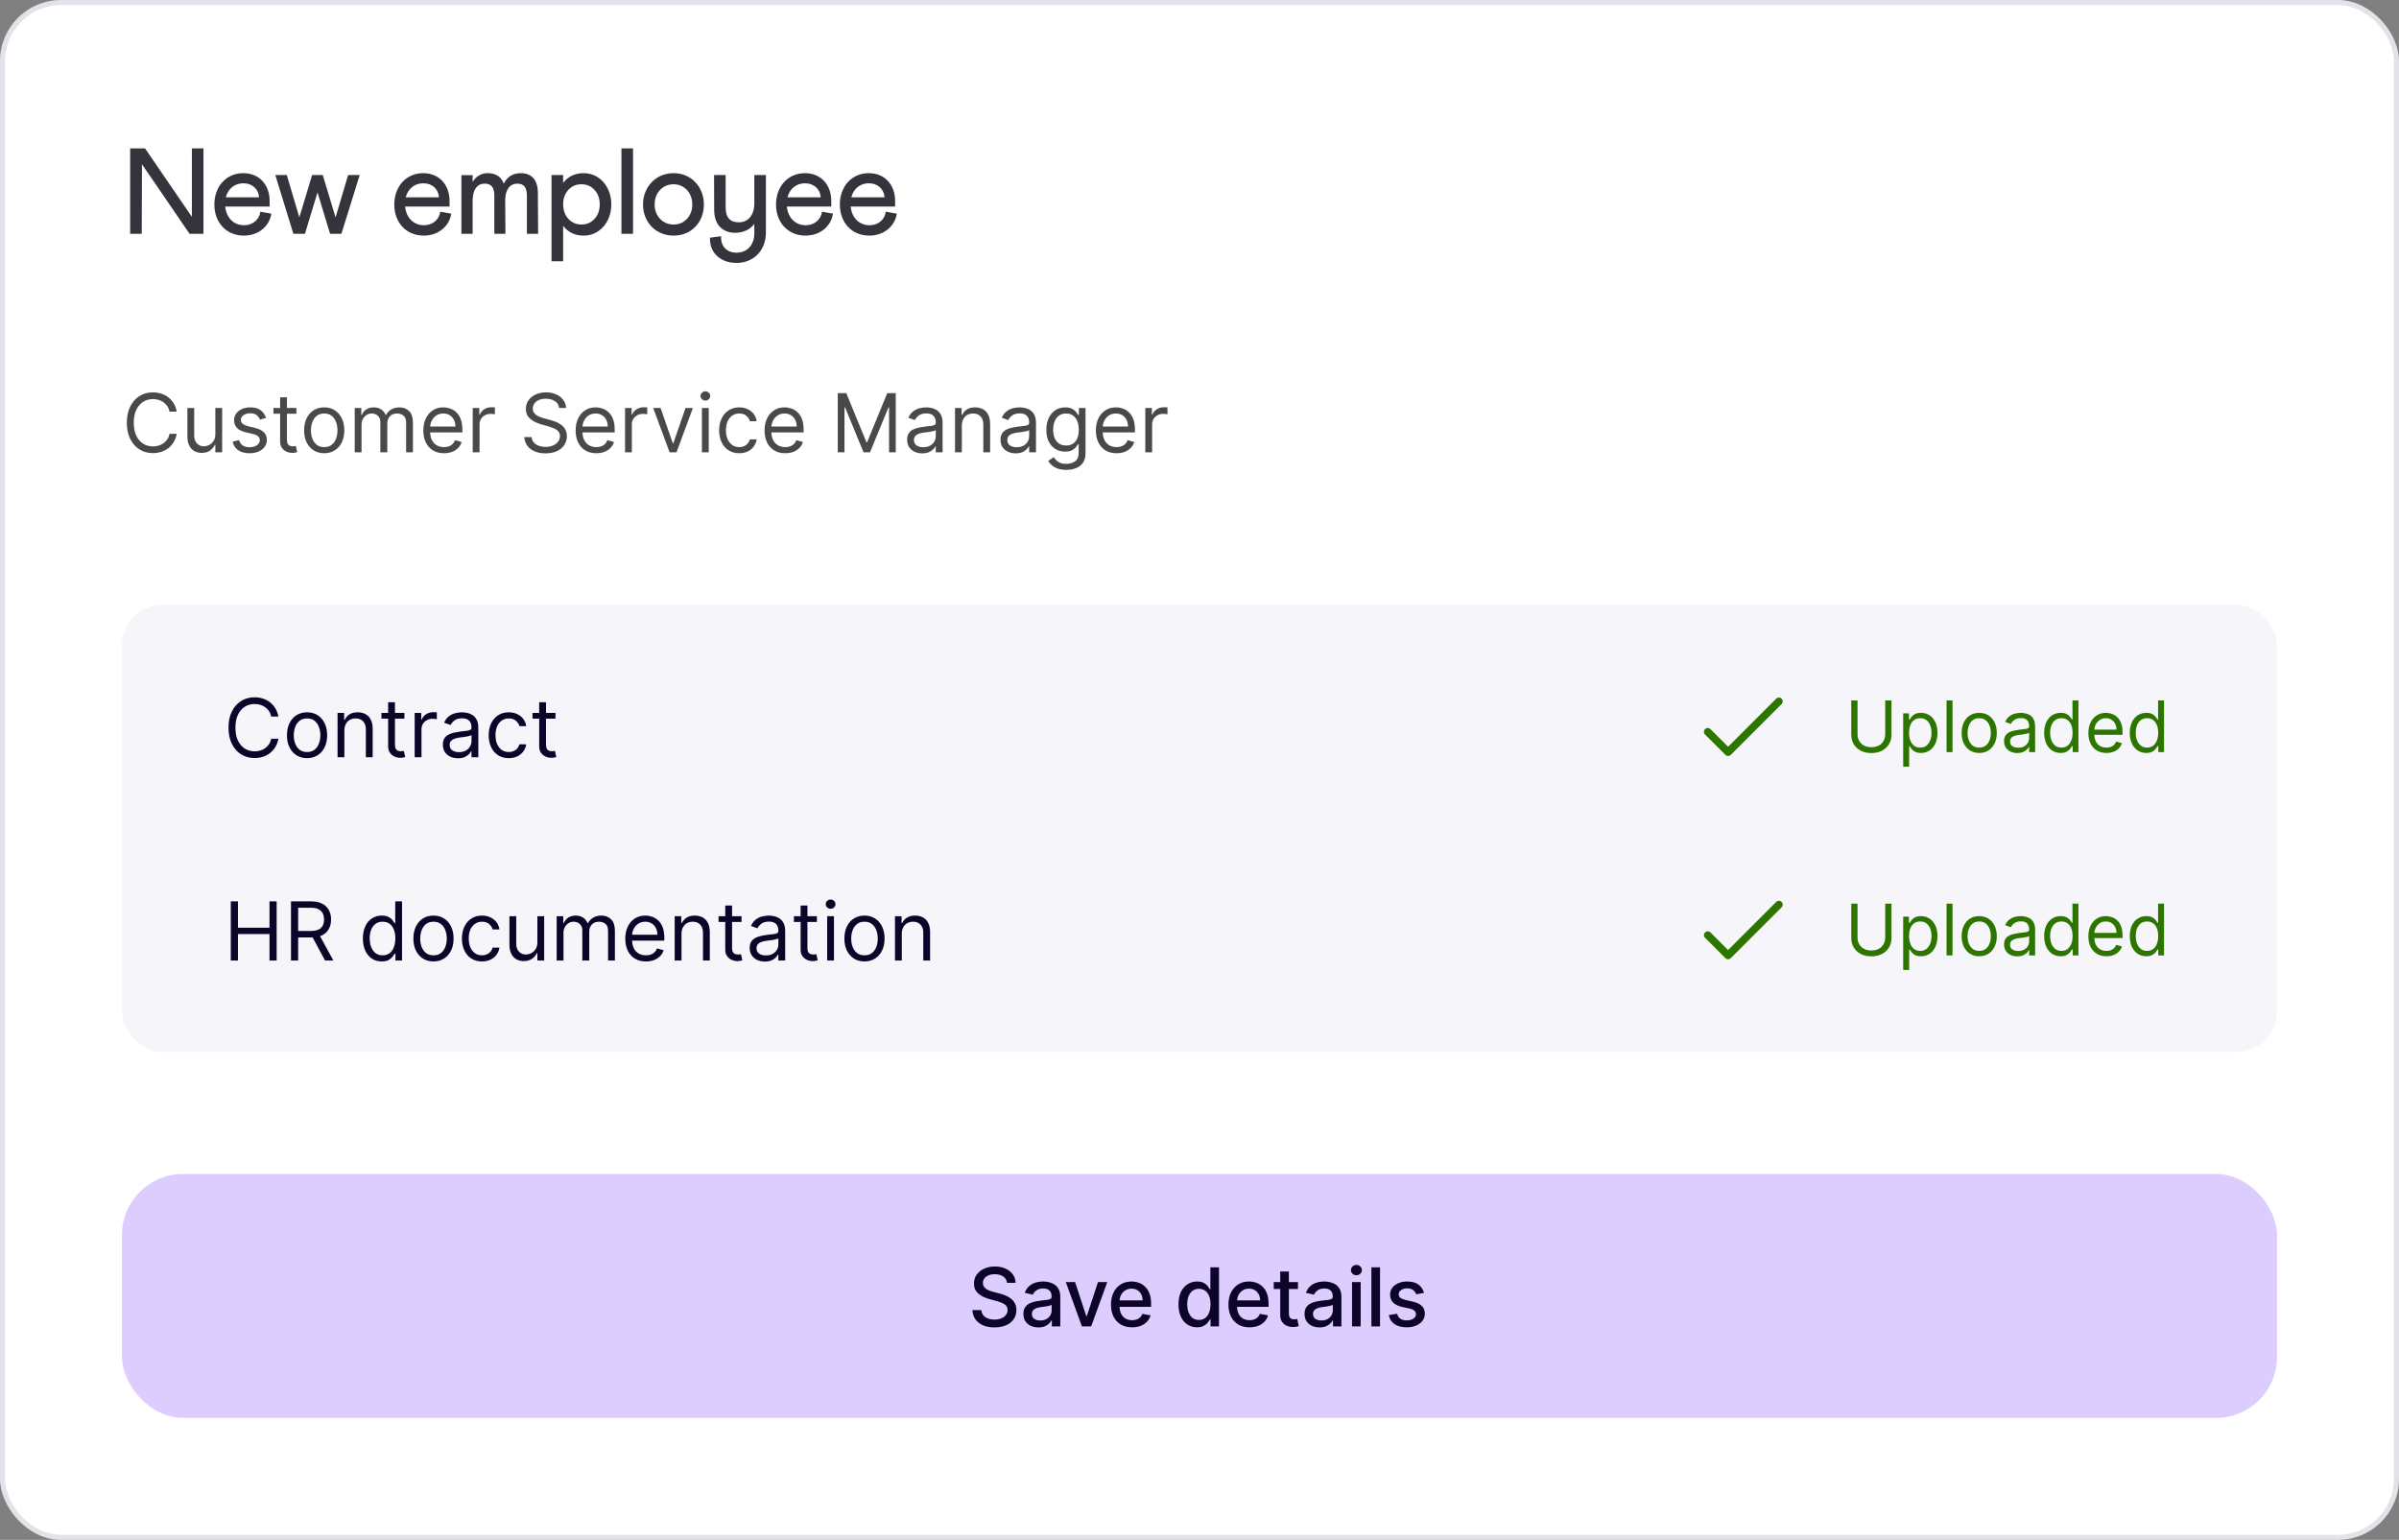 <svg width="472" height="303" viewBox="0 0 472 303" fill="none" xmlns="http://www.w3.org/2000/svg">
  <rect x="0" y="0" width="472" height="303" fill="#808080" stroke="none"/>
  <rect x="0.5" y="0.5" width="471" height="302" rx="11.5" fill="white"/>
  <path d="M25.608 46H27.888L27.936 32.32L37.296 46H40.032V29.2H37.752V42.664L28.536 29.2H25.608V46ZM47.865 34.072C44.481 34.072 42.177 36.736 42.177 40.24C42.177 43.768 44.505 46.36 47.985 46.36C50.745 46.36 53.001 44.608 53.385 42.04L51.225 41.656C51.009 43.264 49.665 44.32 48.033 44.32C45.993 44.32 44.529 42.88 44.313 40.648H53.049V39.544C53.049 36.352 51.009 34.072 47.865 34.072ZM44.433 38.824C44.841 37.168 46.161 36.064 47.865 36.064C49.689 36.064 50.889 37.264 50.961 38.824H44.433ZM54.166 34.432L57.718 46H59.998L62.47 37.864L64.942 46H67.174L70.774 34.432H68.494L66.022 42.784L63.502 34.432H61.414L58.894 42.76L56.422 34.432H54.166ZM83.262 34.072C79.878 34.072 77.574 36.736 77.574 40.24C77.574 43.768 79.902 46.36 83.382 46.36C86.142 46.36 88.398 44.608 88.782 42.04L86.622 41.656C86.406 43.264 85.062 44.32 83.43 44.32C81.39 44.32 79.926 42.88 79.71 40.648H88.446V39.544C88.446 36.352 86.406 34.072 83.262 34.072ZM79.83 38.824C80.238 37.168 81.558 36.064 83.262 36.064C85.086 36.064 86.286 37.264 86.358 38.824H79.83ZM90.779 46H92.987V39.52C92.987 37.312 93.899 36.136 95.339 36.136C96.659 36.136 97.259 36.832 97.259 38.536V46H99.443L99.395 39.208C99.491 37.192 100.379 36.136 101.747 36.136C103.067 36.136 103.667 36.832 103.667 38.536V46H105.875L105.827 37.984C105.827 35.392 104.603 34.072 102.419 34.072C100.907 34.072 99.779 34.816 99.107 36.136C98.627 34.792 97.523 34.072 95.963 34.072C94.643 34.072 93.635 34.72 92.987 35.8V34.456H90.779V46ZM108.516 51.4H110.796V44.44C111.732 45.664 113.076 46.36 114.828 46.36C117.996 46.36 120.276 43.648 120.276 40.216C120.276 36.784 117.996 34.072 114.828 34.072C113.076 34.072 111.732 34.768 110.796 35.992V34.432H108.516V51.4ZM114.372 44.176C112.284 44.176 110.796 42.472 110.796 40.216C110.796 39.064 111.132 38.128 111.804 37.384C112.476 36.64 113.34 36.256 114.372 36.256C115.452 36.256 116.316 36.64 116.988 37.384C117.66 38.128 117.996 39.064 117.996 40.216C117.996 41.368 117.66 42.328 116.964 43.072C116.292 43.816 115.428 44.176 114.372 44.176ZM122.268 46H124.548V29.2H122.268V46ZM132.537 34.072C129.009 34.072 126.513 36.808 126.513 40.24C126.513 43.696 129.009 46.36 132.537 46.36C136.041 46.36 138.489 43.696 138.489 40.24C138.489 36.808 136.017 34.072 132.537 34.072ZM132.513 44.176C130.377 44.176 128.793 42.472 128.793 40.24C128.793 37.96 130.377 36.256 132.513 36.256C134.673 36.256 136.209 37.96 136.209 40.24C136.209 41.368 135.849 42.328 135.153 43.072C134.457 43.816 133.593 44.176 132.513 44.176ZM139.699 46.768C139.555 49.768 141.811 51.736 144.907 51.736C148.315 51.736 150.691 49.216 150.691 45.784V34.432H148.411V40.048C148.411 42.328 147.187 43.744 145.363 43.744C143.635 43.744 142.771 42.784 142.771 40.864V34.432H140.491L140.515 41.32C140.515 44.104 142.051 45.784 144.643 45.808C146.275 45.784 147.523 45.208 148.411 44.056V45.88C148.411 48.208 147.019 49.72 144.907 49.72C143.059 49.72 141.763 48.52 141.883 46.48L139.699 46.768ZM158.369 34.072C154.985 34.072 152.681 36.736 152.681 40.24C152.681 43.768 155.009 46.36 158.489 46.36C161.249 46.36 163.505 44.608 163.889 42.04L161.729 41.656C161.513 43.264 160.169 44.32 158.537 44.32C156.497 44.32 155.033 42.88 154.817 40.648H163.553V39.544C163.553 36.352 161.513 34.072 158.369 34.072ZM154.937 38.824C155.345 37.168 156.665 36.064 158.369 36.064C160.193 36.064 161.393 37.264 161.465 38.824H154.937ZM170.926 34.072C167.542 34.072 165.238 36.736 165.238 40.24C165.238 43.768 167.566 46.36 171.046 46.36C173.806 46.36 176.062 44.608 176.446 42.04L174.286 41.656C174.07 43.264 172.726 44.32 171.094 44.32C169.054 44.32 167.59 42.88 167.374 40.648H176.11V39.544C176.11 36.352 174.07 34.072 170.926 34.072ZM167.494 38.824C167.902 37.168 169.222 36.064 170.926 36.064C172.75 36.064 173.95 37.264 174.022 38.824H167.494Z" fill="#34343D"/>
  <path d="M34.773 81H33.364C33.28 80.595 33.135 80.239 32.926 79.932C32.722 79.625 32.472 79.367 32.176 79.159C31.884 78.947 31.561 78.788 31.204 78.682C30.849 78.576 30.477 78.523 30.091 78.523C29.386 78.523 28.748 78.701 28.176 79.057C27.608 79.413 27.155 79.938 26.818 80.631C26.485 81.324 26.318 82.174 26.318 83.182C26.318 84.189 26.485 85.04 26.818 85.733C27.155 86.426 27.608 86.951 28.176 87.307C28.748 87.663 29.386 87.841 30.091 87.841C30.477 87.841 30.849 87.788 31.204 87.682C31.561 87.576 31.884 87.419 32.176 87.21C32.472 86.998 32.722 86.739 32.926 86.432C33.135 86.121 33.28 85.765 33.364 85.364H34.773C34.667 85.958 34.474 86.49 34.193 86.96C33.913 87.43 33.564 87.829 33.148 88.159C32.731 88.485 32.263 88.733 31.744 88.903C31.229 89.074 30.678 89.159 30.091 89.159C29.099 89.159 28.216 88.917 27.443 88.432C26.671 87.947 26.062 87.258 25.619 86.364C25.176 85.47 24.954 84.409 24.954 83.182C24.954 81.954 25.176 80.894 25.619 80C26.062 79.106 26.671 78.417 27.443 77.932C28.216 77.447 29.099 77.204 30.091 77.204C30.678 77.204 31.229 77.29 31.744 77.46C32.263 77.631 32.731 77.881 33.148 78.21C33.564 78.536 33.913 78.934 34.193 79.403C34.474 79.869 34.667 80.401 34.773 81ZM42.368 85.432V80.273H43.709V89H42.368V87.523H42.277C42.072 87.966 41.754 88.343 41.322 88.653C40.891 88.96 40.345 89.114 39.686 89.114C39.141 89.114 38.656 88.994 38.231 88.756C37.807 88.513 37.474 88.15 37.231 87.665C36.989 87.176 36.868 86.561 36.868 85.818V80.273H38.209V85.727C38.209 86.364 38.387 86.871 38.743 87.25C39.103 87.629 39.561 87.818 40.118 87.818C40.451 87.818 40.79 87.733 41.135 87.562C41.483 87.392 41.775 87.131 42.01 86.778C42.249 86.426 42.368 85.977 42.368 85.432ZM52.347 82.227L51.142 82.568C51.066 82.367 50.955 82.172 50.807 81.983C50.663 81.79 50.466 81.631 50.216 81.506C49.966 81.381 49.646 81.318 49.256 81.318C48.722 81.318 48.276 81.441 47.92 81.688C47.568 81.93 47.392 82.239 47.392 82.614C47.392 82.947 47.513 83.21 47.756 83.403C47.998 83.597 48.377 83.758 48.892 83.886L50.188 84.204C50.968 84.394 51.549 84.684 51.932 85.074C52.314 85.46 52.506 85.958 52.506 86.568C52.506 87.068 52.362 87.515 52.074 87.909C51.79 88.303 51.392 88.614 50.881 88.841C50.369 89.068 49.775 89.182 49.097 89.182C48.206 89.182 47.47 88.989 46.886 88.602C46.303 88.216 45.934 87.651 45.778 86.909L47.051 86.591C47.172 87.061 47.401 87.413 47.739 87.648C48.08 87.883 48.525 88 49.074 88C49.699 88 50.195 87.867 50.562 87.602C50.934 87.333 51.119 87.011 51.119 86.636C51.119 86.333 51.013 86.079 50.801 85.875C50.589 85.667 50.263 85.511 49.824 85.409L48.369 85.068C47.57 84.879 46.983 84.585 46.608 84.188C46.237 83.786 46.051 83.284 46.051 82.682C46.051 82.189 46.189 81.754 46.466 81.375C46.746 80.996 47.127 80.699 47.608 80.483C48.093 80.267 48.642 80.159 49.256 80.159C50.119 80.159 50.797 80.349 51.29 80.727C51.786 81.106 52.138 81.606 52.347 82.227ZM58.32 80.273V81.409H53.797V80.273H58.32ZM55.115 78.182H56.456V86.5C56.456 86.879 56.511 87.163 56.621 87.352C56.734 87.538 56.878 87.663 57.053 87.727C57.231 87.788 57.418 87.818 57.615 87.818C57.763 87.818 57.884 87.811 57.979 87.796C58.073 87.776 58.149 87.761 58.206 87.75L58.479 88.954C58.388 88.989 58.261 89.023 58.098 89.057C57.935 89.095 57.729 89.114 57.479 89.114C57.1 89.114 56.729 89.032 56.365 88.869C56.005 88.706 55.706 88.458 55.467 88.125C55.233 87.792 55.115 87.371 55.115 86.864V78.182ZM63.788 89.182C63.001 89.182 62.309 88.994 61.715 88.619C61.124 88.244 60.661 87.72 60.328 87.046C59.999 86.371 59.834 85.583 59.834 84.682C59.834 83.773 59.999 82.979 60.328 82.301C60.661 81.623 61.124 81.097 61.715 80.722C62.309 80.347 63.001 80.159 63.788 80.159C64.576 80.159 65.266 80.347 65.856 80.722C66.451 81.097 66.913 81.623 67.243 82.301C67.576 82.979 67.743 83.773 67.743 84.682C67.743 85.583 67.576 86.371 67.243 87.046C66.913 87.72 66.451 88.244 65.856 88.619C65.266 88.994 64.576 89.182 63.788 89.182ZM63.788 87.977C64.387 87.977 64.879 87.824 65.266 87.517C65.652 87.21 65.938 86.807 66.124 86.307C66.309 85.807 66.402 85.265 66.402 84.682C66.402 84.099 66.309 83.555 66.124 83.051C65.938 82.547 65.652 82.14 65.266 81.829C64.879 81.519 64.387 81.364 63.788 81.364C63.19 81.364 62.697 81.519 62.311 81.829C61.925 82.14 61.639 82.547 61.453 83.051C61.267 83.555 61.175 84.099 61.175 84.682C61.175 85.265 61.267 85.807 61.453 86.307C61.639 86.807 61.925 87.21 62.311 87.517C62.697 87.824 63.19 87.977 63.788 87.977ZM69.79 89V80.273H71.085V81.636H71.199C71.381 81.171 71.674 80.809 72.079 80.551C72.485 80.29 72.972 80.159 73.54 80.159C74.115 80.159 74.595 80.29 74.977 80.551C75.364 80.809 75.665 81.171 75.881 81.636H75.972C76.195 81.186 76.53 80.828 76.977 80.562C77.424 80.294 77.96 80.159 78.585 80.159C79.365 80.159 80.004 80.403 80.5 80.892C80.996 81.377 81.244 82.133 81.244 83.159V89H79.903V83.159C79.903 82.515 79.727 82.055 79.375 81.778C79.023 81.502 78.608 81.364 78.131 81.364C77.517 81.364 77.042 81.549 76.704 81.921C76.367 82.288 76.199 82.754 76.199 83.318V89H74.835V83.023C74.835 82.526 74.674 82.127 74.352 81.824C74.03 81.517 73.615 81.364 73.108 81.364C72.76 81.364 72.434 81.456 72.131 81.642C71.831 81.828 71.589 82.085 71.403 82.415C71.222 82.74 71.131 83.117 71.131 83.546V89H69.79ZM87.355 89.182C86.514 89.182 85.789 88.996 85.179 88.625C84.573 88.25 84.105 87.727 83.776 87.057C83.45 86.383 83.287 85.599 83.287 84.704C83.287 83.811 83.45 83.023 83.776 82.341C84.105 81.655 84.563 81.121 85.151 80.739C85.742 80.352 86.431 80.159 87.219 80.159C87.673 80.159 88.122 80.235 88.565 80.386C89.008 80.538 89.412 80.784 89.776 81.125C90.139 81.462 90.429 81.909 90.645 82.466C90.861 83.023 90.969 83.708 90.969 84.523V85.091H84.242V83.932H89.605C89.605 83.439 89.507 83 89.31 82.614C89.117 82.227 88.84 81.922 88.48 81.699C88.124 81.475 87.704 81.364 87.219 81.364C86.685 81.364 86.222 81.496 85.832 81.761C85.446 82.023 85.149 82.364 84.94 82.784C84.732 83.204 84.628 83.655 84.628 84.136V84.909C84.628 85.568 84.742 86.127 84.969 86.585C85.2 87.04 85.52 87.386 85.929 87.625C86.338 87.86 86.813 87.977 87.355 87.977C87.707 87.977 88.026 87.928 88.31 87.829C88.597 87.727 88.846 87.576 89.054 87.375C89.262 87.171 89.423 86.917 89.537 86.614L90.832 86.977C90.696 87.417 90.467 87.803 90.145 88.136C89.823 88.466 89.425 88.724 88.952 88.909C88.478 89.091 87.946 89.182 87.355 89.182ZM93.008 89V80.273H94.304V81.591H94.395C94.554 81.159 94.842 80.809 95.258 80.54C95.675 80.271 96.145 80.136 96.668 80.136C96.766 80.136 96.889 80.138 97.037 80.142C97.185 80.146 97.296 80.151 97.372 80.159V81.523C97.327 81.511 97.222 81.494 97.06 81.472C96.901 81.445 96.732 81.432 96.554 81.432C96.13 81.432 95.751 81.521 95.418 81.699C95.088 81.873 94.827 82.115 94.633 82.426C94.444 82.733 94.349 83.083 94.349 83.477V89H93.008ZM110.007 80.273C109.939 79.697 109.662 79.25 109.178 78.932C108.693 78.614 108.098 78.454 107.393 78.454C106.878 78.454 106.428 78.538 106.041 78.704C105.659 78.871 105.359 79.1 105.143 79.392C104.931 79.684 104.825 80.015 104.825 80.386C104.825 80.697 104.899 80.964 105.047 81.188C105.198 81.407 105.392 81.591 105.626 81.739C105.861 81.883 106.107 82.002 106.365 82.097C106.623 82.188 106.859 82.261 107.075 82.318L108.257 82.636C108.56 82.716 108.897 82.826 109.268 82.966C109.643 83.106 110.001 83.297 110.342 83.54C110.687 83.778 110.971 84.085 111.195 84.46C111.418 84.835 111.53 85.296 111.53 85.841C111.53 86.47 111.365 87.038 111.036 87.546C110.71 88.053 110.232 88.456 109.604 88.756C108.979 89.055 108.219 89.204 107.325 89.204C106.492 89.204 105.77 89.07 105.161 88.801C104.554 88.532 104.077 88.157 103.729 87.676C103.384 87.195 103.189 86.636 103.143 86H104.598C104.636 86.439 104.784 86.803 105.041 87.091C105.303 87.375 105.632 87.587 106.03 87.727C106.431 87.864 106.863 87.932 107.325 87.932C107.863 87.932 108.346 87.845 108.774 87.671C109.202 87.492 109.541 87.246 109.791 86.932C110.041 86.614 110.166 86.242 110.166 85.818C110.166 85.432 110.058 85.117 109.842 84.875C109.626 84.633 109.342 84.436 108.99 84.284C108.638 84.133 108.257 84 107.848 83.886L106.416 83.477C105.507 83.216 104.787 82.843 104.257 82.358C103.727 81.873 103.462 81.239 103.462 80.454C103.462 79.803 103.638 79.235 103.99 78.75C104.346 78.261 104.823 77.883 105.422 77.614C106.024 77.341 106.696 77.204 107.439 77.204C108.189 77.204 108.856 77.339 109.439 77.608C110.022 77.873 110.484 78.237 110.825 78.699C111.17 79.161 111.352 79.686 111.371 80.273H110.007ZM117.324 89.182C116.483 89.182 115.758 88.996 115.148 88.625C114.542 88.25 114.074 87.727 113.744 87.057C113.419 86.383 113.256 85.599 113.256 84.704C113.256 83.811 113.419 83.023 113.744 82.341C114.074 81.655 114.532 81.121 115.119 80.739C115.71 80.352 116.4 80.159 117.188 80.159C117.642 80.159 118.091 80.235 118.534 80.386C118.977 80.538 119.381 80.784 119.744 81.125C120.108 81.462 120.398 81.909 120.614 82.466C120.83 83.023 120.938 83.708 120.938 84.523V85.091H114.21V83.932H119.574C119.574 83.439 119.475 83 119.278 82.614C119.085 82.227 118.809 81.922 118.449 81.699C118.093 81.475 117.672 81.364 117.188 81.364C116.653 81.364 116.191 81.496 115.801 81.761C115.415 82.023 115.117 82.364 114.909 82.784C114.701 83.204 114.597 83.655 114.597 84.136V84.909C114.597 85.568 114.71 86.127 114.938 86.585C115.169 87.04 115.489 87.386 115.898 87.625C116.307 87.86 116.782 87.977 117.324 87.977C117.676 87.977 117.994 87.928 118.278 87.829C118.566 87.727 118.814 87.576 119.023 87.375C119.231 87.171 119.392 86.917 119.506 86.614L120.801 86.977C120.665 87.417 120.436 87.803 120.114 88.136C119.792 88.466 119.394 88.724 118.92 88.909C118.447 89.091 117.915 89.182 117.324 89.182ZM122.977 89V80.273H124.273V81.591H124.364C124.523 81.159 124.811 80.809 125.227 80.54C125.644 80.271 126.114 80.136 126.636 80.136C126.735 80.136 126.858 80.138 127.006 80.142C127.153 80.146 127.265 80.151 127.341 80.159V81.523C127.295 81.511 127.191 81.494 127.028 81.472C126.869 81.445 126.701 81.432 126.523 81.432C126.098 81.432 125.72 81.521 125.386 81.699C125.057 81.873 124.795 82.115 124.602 82.426C124.413 82.733 124.318 83.083 124.318 83.477V89H122.977ZM136.332 80.273L133.105 89H131.741L128.514 80.273H129.969L132.378 87.227H132.469L134.878 80.273H136.332ZM138.102 89V80.273H139.443V89H138.102ZM138.784 78.818C138.523 78.818 138.297 78.729 138.108 78.551C137.922 78.373 137.83 78.159 137.83 77.909C137.83 77.659 137.922 77.445 138.108 77.267C138.297 77.089 138.523 77 138.784 77C139.045 77 139.269 77.089 139.455 77.267C139.644 77.445 139.739 77.659 139.739 77.909C139.739 78.159 139.644 78.373 139.455 78.551C139.269 78.729 139.045 78.818 138.784 78.818ZM145.445 89.182C144.626 89.182 143.922 88.989 143.331 88.602C142.74 88.216 142.286 87.684 141.967 87.006C141.649 86.328 141.49 85.553 141.49 84.682C141.49 83.796 141.653 83.013 141.979 82.335C142.308 81.653 142.767 81.121 143.354 80.739C143.945 80.352 144.634 80.159 145.422 80.159C146.036 80.159 146.589 80.273 147.081 80.5C147.573 80.727 147.977 81.046 148.291 81.454C148.606 81.864 148.801 82.341 148.876 82.886H147.536C147.433 82.489 147.206 82.136 146.854 81.829C146.505 81.519 146.036 81.364 145.445 81.364C144.922 81.364 144.464 81.5 144.07 81.773C143.679 82.042 143.375 82.422 143.155 82.915C142.939 83.403 142.831 83.977 142.831 84.636C142.831 85.311 142.937 85.898 143.149 86.398C143.365 86.898 143.668 87.286 144.058 87.562C144.452 87.839 144.914 87.977 145.445 87.977C145.793 87.977 146.109 87.917 146.393 87.796C146.678 87.674 146.918 87.5 147.115 87.273C147.312 87.046 147.452 86.773 147.536 86.454H148.876C148.801 86.97 148.613 87.434 148.314 87.847C148.018 88.256 147.626 88.581 147.138 88.824C146.653 89.062 146.089 89.182 145.445 89.182ZM154.496 89.182C153.655 89.182 152.929 88.996 152.32 88.625C151.714 88.25 151.246 87.727 150.916 87.057C150.59 86.383 150.428 85.599 150.428 84.704C150.428 83.811 150.59 83.023 150.916 82.341C151.246 81.655 151.704 81.121 152.291 80.739C152.882 80.352 153.571 80.159 154.359 80.159C154.814 80.159 155.263 80.235 155.706 80.386C156.149 80.538 156.553 80.784 156.916 81.125C157.28 81.462 157.57 81.909 157.786 82.466C158.001 83.023 158.109 83.708 158.109 84.523V85.091H151.382V83.932H156.746C156.746 83.439 156.647 83 156.45 82.614C156.257 82.227 155.981 81.922 155.621 81.699C155.265 81.475 154.844 81.364 154.359 81.364C153.825 81.364 153.363 81.496 152.973 81.761C152.587 82.023 152.289 82.364 152.081 82.784C151.873 83.204 151.768 83.655 151.768 84.136V84.909C151.768 85.568 151.882 86.127 152.109 86.585C152.34 87.04 152.661 87.386 153.07 87.625C153.479 87.86 153.954 87.977 154.496 87.977C154.848 87.977 155.166 87.928 155.45 87.829C155.738 87.727 155.986 87.576 156.195 87.375C156.403 87.171 156.564 86.917 156.678 86.614L157.973 86.977C157.837 87.417 157.607 87.803 157.286 88.136C156.964 88.466 156.566 88.724 156.092 88.909C155.619 89.091 155.087 89.182 154.496 89.182ZM164.831 77.364H166.513L170.467 87.023H170.604L174.558 77.364H176.24V89H174.922V80.159H174.808L171.172 89H169.899L166.263 80.159H166.149V89H164.831V77.364ZM181.452 89.204C180.899 89.204 180.397 89.1 179.946 88.892C179.495 88.68 179.137 88.375 178.872 87.977C178.607 87.576 178.474 87.091 178.474 86.523C178.474 86.023 178.573 85.617 178.77 85.307C178.967 84.992 179.23 84.746 179.56 84.568C179.889 84.39 180.253 84.258 180.651 84.171C181.052 84.079 181.455 84.008 181.861 83.954C182.391 83.886 182.821 83.835 183.151 83.801C183.484 83.763 183.726 83.701 183.878 83.614C184.033 83.526 184.111 83.375 184.111 83.159V83.114C184.111 82.553 183.957 82.117 183.651 81.807C183.348 81.496 182.887 81.341 182.27 81.341C181.63 81.341 181.128 81.481 180.764 81.761C180.401 82.042 180.145 82.341 179.997 82.659L178.724 82.204C178.952 81.674 179.255 81.261 179.634 80.966C180.016 80.667 180.433 80.458 180.884 80.341C181.338 80.22 181.785 80.159 182.224 80.159C182.505 80.159 182.827 80.193 183.19 80.261C183.558 80.326 183.912 80.46 184.253 80.665C184.598 80.869 184.884 81.178 185.111 81.591C185.338 82.004 185.452 82.557 185.452 83.25V89H184.111V87.818H184.043C183.952 88.008 183.8 88.21 183.588 88.426C183.376 88.642 183.094 88.826 182.741 88.977C182.389 89.129 181.959 89.204 181.452 89.204ZM181.656 88C182.187 88 182.634 87.896 182.997 87.688C183.365 87.479 183.641 87.21 183.827 86.881C184.016 86.551 184.111 86.204 184.111 85.841V84.614C184.054 84.682 183.929 84.744 183.736 84.801C183.546 84.854 183.327 84.901 183.077 84.943C182.83 84.981 182.59 85.015 182.355 85.046C182.124 85.072 181.937 85.095 181.793 85.114C181.444 85.159 181.118 85.233 180.815 85.335C180.516 85.434 180.274 85.583 180.088 85.784C179.906 85.981 179.815 86.25 179.815 86.591C179.815 87.057 179.988 87.409 180.332 87.648C180.681 87.883 181.122 88 181.656 88ZM189.24 83.75V89H187.899V80.273H189.195V81.636H189.308C189.513 81.193 189.823 80.837 190.24 80.568C190.657 80.296 191.195 80.159 191.854 80.159C192.445 80.159 192.962 80.28 193.405 80.523C193.848 80.761 194.193 81.125 194.439 81.614C194.685 82.099 194.808 82.712 194.808 83.454V89H193.467V83.546C193.467 82.86 193.289 82.326 192.933 81.943C192.577 81.557 192.089 81.364 191.467 81.364C191.039 81.364 190.657 81.456 190.32 81.642C189.986 81.828 189.723 82.099 189.53 82.454C189.337 82.811 189.24 83.242 189.24 83.75ZM199.827 89.204C199.274 89.204 198.772 89.1 198.321 88.892C197.87 88.68 197.512 88.375 197.247 87.977C196.982 87.576 196.849 87.091 196.849 86.523C196.849 86.023 196.948 85.617 197.145 85.307C197.342 84.992 197.605 84.746 197.935 84.568C198.264 84.39 198.628 84.258 199.026 84.171C199.427 84.079 199.83 84.008 200.236 83.954C200.766 83.886 201.196 83.835 201.526 83.801C201.859 83.763 202.101 83.701 202.253 83.614C202.408 83.526 202.486 83.375 202.486 83.159V83.114C202.486 82.553 202.332 82.117 202.026 81.807C201.723 81.496 201.262 81.341 200.645 81.341C200.005 81.341 199.503 81.481 199.139 81.761C198.776 82.042 198.52 82.341 198.372 82.659L197.099 82.204C197.327 81.674 197.63 81.261 198.009 80.966C198.391 80.667 198.808 80.458 199.259 80.341C199.713 80.22 200.16 80.159 200.599 80.159C200.88 80.159 201.202 80.193 201.565 80.261C201.933 80.326 202.287 80.46 202.628 80.665C202.973 80.869 203.259 81.178 203.486 81.591C203.713 82.004 203.827 82.557 203.827 83.25V89H202.486V87.818H202.418C202.327 88.008 202.175 88.21 201.963 88.426C201.751 88.642 201.469 88.826 201.116 88.977C200.764 89.129 200.334 89.204 199.827 89.204ZM200.031 88C200.562 88 201.009 87.896 201.372 87.688C201.74 87.479 202.016 87.21 202.202 86.881C202.391 86.551 202.486 86.204 202.486 85.841V84.614C202.429 84.682 202.304 84.744 202.111 84.801C201.921 84.854 201.702 84.901 201.452 84.943C201.205 84.981 200.965 85.015 200.73 85.046C200.499 85.072 200.312 85.095 200.168 85.114C199.819 85.159 199.493 85.233 199.19 85.335C198.891 85.434 198.649 85.583 198.463 85.784C198.281 85.981 198.19 86.25 198.19 86.591C198.19 87.057 198.363 87.409 198.707 87.648C199.056 87.883 199.497 88 200.031 88ZM209.797 92.454C209.149 92.454 208.592 92.371 208.126 92.204C207.661 92.042 207.272 91.826 206.962 91.557C206.655 91.292 206.411 91.008 206.229 90.704L207.297 89.954C207.418 90.114 207.571 90.296 207.757 90.5C207.943 90.708 208.196 90.888 208.518 91.04C208.844 91.195 209.27 91.273 209.797 91.273C210.501 91.273 211.083 91.102 211.541 90.761C212 90.421 212.229 89.886 212.229 89.159V87.386H212.115C212.017 87.546 211.876 87.742 211.695 87.977C211.517 88.208 211.259 88.415 210.922 88.597C210.589 88.775 210.138 88.864 209.57 88.864C208.865 88.864 208.232 88.697 207.672 88.364C207.115 88.03 206.674 87.546 206.348 86.909C206.026 86.273 205.865 85.5 205.865 84.591C205.865 83.697 206.022 82.919 206.337 82.256C206.651 81.589 207.089 81.074 207.649 80.71C208.21 80.343 208.857 80.159 209.592 80.159C210.161 80.159 210.611 80.254 210.945 80.443C211.282 80.629 211.539 80.841 211.717 81.079C211.899 81.314 212.039 81.508 212.138 81.659H212.274V80.273H213.57V89.25C213.57 90 213.399 90.61 213.058 91.079C212.721 91.553 212.267 91.9 211.695 92.119C211.126 92.343 210.494 92.454 209.797 92.454ZM209.751 87.659C210.289 87.659 210.744 87.536 211.115 87.29C211.486 87.044 211.768 86.689 211.962 86.227C212.155 85.765 212.251 85.212 212.251 84.568C212.251 83.939 212.157 83.385 211.967 82.903C211.778 82.422 211.498 82.046 211.126 81.773C210.755 81.5 210.297 81.364 209.751 81.364C209.183 81.364 208.71 81.508 208.331 81.796C207.956 82.083 207.674 82.47 207.484 82.954C207.299 83.439 207.206 83.977 207.206 84.568C207.206 85.174 207.301 85.71 207.49 86.176C207.683 86.638 207.967 87.002 208.342 87.267C208.721 87.528 209.191 87.659 209.751 87.659ZM219.683 89.182C218.842 89.182 218.117 88.996 217.507 88.625C216.901 88.25 216.433 87.727 216.104 87.057C215.778 86.383 215.615 85.599 215.615 84.704C215.615 83.811 215.778 83.023 216.104 82.341C216.433 81.655 216.892 81.121 217.479 80.739C218.07 80.352 218.759 80.159 219.547 80.159C220.001 80.159 220.45 80.235 220.893 80.386C221.337 80.538 221.74 80.784 222.104 81.125C222.467 81.462 222.757 81.909 222.973 82.466C223.189 83.023 223.297 83.708 223.297 84.523V85.091H216.57V83.932H221.933C221.933 83.439 221.835 83 221.638 82.614C221.445 82.227 221.168 81.922 220.808 81.699C220.452 81.475 220.032 81.364 219.547 81.364C219.013 81.364 218.551 81.496 218.161 81.761C217.774 82.023 217.477 82.364 217.268 82.784C217.06 83.204 216.956 83.655 216.956 84.136V84.909C216.956 85.568 217.07 86.127 217.297 86.585C217.528 87.04 217.848 87.386 218.257 87.625C218.666 87.86 219.142 87.977 219.683 87.977C220.036 87.977 220.354 87.928 220.638 87.829C220.926 87.727 221.174 87.576 221.382 87.375C221.59 87.171 221.751 86.917 221.865 86.614L223.161 86.977C223.024 87.417 222.795 87.803 222.473 88.136C222.151 88.466 221.753 88.724 221.28 88.909C220.806 89.091 220.274 89.182 219.683 89.182ZM225.337 89V80.273H226.632V81.591H226.723C226.882 81.159 227.17 80.809 227.587 80.54C228.003 80.271 228.473 80.136 228.996 80.136C229.094 80.136 229.217 80.138 229.365 80.142C229.513 80.146 229.625 80.151 229.7 80.159V81.523C229.655 81.511 229.551 81.494 229.388 81.472C229.229 81.445 229.06 81.432 228.882 81.432C228.458 81.432 228.079 81.521 227.746 81.699C227.416 81.873 227.155 82.115 226.962 82.426C226.772 82.733 226.678 83.083 226.678 83.477V89H225.337Z" fill="#494949"/>
  <rect x="24" y="119" width="424" height="88" rx="8" fill="#F6F5F9"/>
  <path d="M54.773 141H53.364C53.28 140.595 53.135 140.239 52.926 139.932C52.722 139.625 52.472 139.367 52.176 139.159C51.885 138.947 51.561 138.788 51.205 138.682C50.849 138.576 50.477 138.523 50.091 138.523C49.386 138.523 48.748 138.701 48.176 139.057C47.608 139.413 47.155 139.938 46.818 140.631C46.485 141.324 46.318 142.174 46.318 143.182C46.318 144.189 46.485 145.04 46.818 145.733C47.155 146.426 47.608 146.951 48.176 147.307C48.748 147.663 49.386 147.841 50.091 147.841C50.477 147.841 50.849 147.788 51.205 147.682C51.561 147.576 51.885 147.419 52.176 147.21C52.472 146.998 52.722 146.739 52.926 146.432C53.135 146.121 53.28 145.765 53.364 145.364H54.773C54.667 145.958 54.474 146.491 54.193 146.96C53.913 147.43 53.564 147.83 53.148 148.159C52.731 148.485 52.263 148.733 51.744 148.903C51.229 149.074 50.678 149.159 50.091 149.159C49.099 149.159 48.216 148.917 47.443 148.432C46.67 147.947 46.062 147.258 45.619 146.364C45.176 145.47 44.955 144.409 44.955 143.182C44.955 141.955 45.176 140.894 45.619 140C46.062 139.106 46.67 138.417 47.443 137.932C48.216 137.447 49.099 137.205 50.091 137.205C50.678 137.205 51.229 137.29 51.744 137.46C52.263 137.631 52.731 137.881 53.148 138.21C53.564 138.536 53.913 138.934 54.193 139.403C54.474 139.869 54.667 140.402 54.773 141ZM60.413 149.182C59.626 149.182 58.934 148.994 58.34 148.619C57.749 148.244 57.286 147.72 56.953 147.045C56.624 146.371 56.459 145.583 56.459 144.682C56.459 143.773 56.624 142.979 56.953 142.301C57.286 141.623 57.749 141.097 58.34 140.722C58.934 140.347 59.626 140.159 60.413 140.159C61.201 140.159 61.891 140.347 62.481 140.722C63.076 141.097 63.538 141.623 63.868 142.301C64.201 142.979 64.368 143.773 64.368 144.682C64.368 145.583 64.201 146.371 63.868 147.045C63.538 147.72 63.076 148.244 62.481 148.619C61.891 148.994 61.201 149.182 60.413 149.182ZM60.413 147.977C61.012 147.977 61.504 147.824 61.891 147.517C62.277 147.21 62.563 146.807 62.749 146.307C62.934 145.807 63.027 145.265 63.027 144.682C63.027 144.098 62.934 143.555 62.749 143.051C62.563 142.547 62.277 142.14 61.891 141.83C61.504 141.519 61.012 141.364 60.413 141.364C59.815 141.364 59.322 141.519 58.936 141.83C58.55 142.14 58.264 142.547 58.078 143.051C57.892 143.555 57.8 144.098 57.8 144.682C57.8 145.265 57.892 145.807 58.078 146.307C58.264 146.807 58.55 147.21 58.936 147.517C59.322 147.824 59.815 147.977 60.413 147.977ZM67.756 143.75V149H66.415V140.273H67.71V141.636H67.824C68.028 141.193 68.339 140.837 68.756 140.568C69.172 140.295 69.71 140.159 70.369 140.159C70.96 140.159 71.477 140.28 71.921 140.523C72.364 140.761 72.708 141.125 72.954 141.614C73.201 142.098 73.324 142.712 73.324 143.455V149H71.983V143.545C71.983 142.86 71.805 142.326 71.449 141.943C71.093 141.557 70.604 141.364 69.983 141.364C69.555 141.364 69.172 141.456 68.835 141.642C68.502 141.828 68.239 142.098 68.046 142.455C67.852 142.811 67.756 143.242 67.756 143.75ZM79.57 140.273V141.409H75.047V140.273H79.57ZM76.365 138.182H77.706V146.5C77.706 146.879 77.761 147.163 77.871 147.352C77.984 147.538 78.128 147.663 78.303 147.727C78.481 147.788 78.668 147.818 78.865 147.818C79.013 147.818 79.134 147.811 79.229 147.795C79.323 147.777 79.399 147.761 79.456 147.75L79.729 148.955C79.638 148.989 79.511 149.023 79.348 149.057C79.185 149.095 78.979 149.114 78.729 149.114C78.35 149.114 77.979 149.032 77.615 148.869C77.255 148.706 76.956 148.458 76.717 148.125C76.483 147.792 76.365 147.371 76.365 146.864V138.182ZM81.587 149V140.273H82.882V141.591H82.973C83.132 141.159 83.42 140.809 83.837 140.54C84.253 140.271 84.723 140.136 85.246 140.136C85.344 140.136 85.467 140.138 85.615 140.142C85.763 140.146 85.874 140.152 85.95 140.159V141.523C85.905 141.511 85.801 141.494 85.638 141.472C85.479 141.445 85.31 141.432 85.132 141.432C84.708 141.432 84.329 141.521 83.996 141.699C83.666 141.873 83.405 142.116 83.212 142.426C83.022 142.733 82.928 143.083 82.928 143.477V149H81.587ZM90.108 149.205C89.555 149.205 89.053 149.1 88.602 148.892C88.151 148.68 87.794 148.375 87.528 147.977C87.263 147.576 87.131 147.091 87.131 146.523C87.131 146.023 87.229 145.617 87.426 145.307C87.623 144.992 87.886 144.746 88.216 144.568C88.546 144.39 88.909 144.258 89.307 144.17C89.708 144.08 90.112 144.008 90.517 143.955C91.047 143.886 91.477 143.835 91.807 143.801C92.14 143.763 92.383 143.701 92.534 143.614C92.689 143.527 92.767 143.375 92.767 143.159V143.114C92.767 142.553 92.614 142.117 92.307 141.807C92.004 141.496 91.544 141.341 90.926 141.341C90.286 141.341 89.784 141.481 89.421 141.761C89.057 142.042 88.801 142.341 88.653 142.659L87.381 142.205C87.608 141.674 87.911 141.261 88.29 140.966C88.672 140.667 89.089 140.458 89.54 140.341C89.994 140.22 90.441 140.159 90.881 140.159C91.161 140.159 91.483 140.193 91.847 140.261C92.214 140.326 92.568 140.46 92.909 140.665C93.254 140.869 93.54 141.178 93.767 141.591C93.994 142.004 94.108 142.557 94.108 143.25V149H92.767V147.818H92.699C92.608 148.008 92.456 148.21 92.244 148.426C92.032 148.642 91.75 148.826 91.398 148.977C91.046 149.129 90.615 149.205 90.108 149.205ZM90.312 148C90.843 148 91.29 147.896 91.653 147.688C92.021 147.479 92.297 147.21 92.483 146.881C92.672 146.551 92.767 146.205 92.767 145.841V144.614C92.71 144.682 92.585 144.744 92.392 144.801C92.203 144.854 91.983 144.902 91.733 144.943C91.487 144.981 91.246 145.015 91.011 145.045C90.78 145.072 90.593 145.095 90.449 145.114C90.1 145.159 89.775 145.233 89.472 145.335C89.172 145.434 88.93 145.583 88.744 145.784C88.562 145.981 88.472 146.25 88.472 146.591C88.472 147.057 88.644 147.409 88.989 147.648C89.337 147.883 89.778 148 90.312 148ZM100.101 149.182C99.283 149.182 98.578 148.989 97.987 148.602C97.396 148.216 96.942 147.684 96.624 147.006C96.305 146.328 96.146 145.553 96.146 144.682C96.146 143.795 96.309 143.013 96.635 142.335C96.965 141.653 97.423 141.121 98.01 140.739C98.601 140.352 99.29 140.159 100.078 140.159C100.692 140.159 101.245 140.273 101.737 140.5C102.23 140.727 102.633 141.045 102.947 141.455C103.262 141.864 103.457 142.341 103.533 142.886H102.192C102.089 142.489 101.862 142.136 101.51 141.83C101.161 141.519 100.692 141.364 100.101 141.364C99.578 141.364 99.12 141.5 98.726 141.773C98.336 142.042 98.031 142.422 97.811 142.915C97.595 143.403 97.487 143.977 97.487 144.636C97.487 145.311 97.593 145.898 97.805 146.398C98.021 146.898 98.324 147.286 98.715 147.562C99.108 147.839 99.57 147.977 100.101 147.977C100.449 147.977 100.766 147.917 101.05 147.795C101.334 147.674 101.574 147.5 101.771 147.273C101.968 147.045 102.108 146.773 102.192 146.455H103.533C103.457 146.97 103.269 147.434 102.97 147.847C102.675 148.256 102.283 148.581 101.794 148.824C101.309 149.062 100.745 149.182 100.101 149.182ZM109.288 140.273V141.409H104.766V140.273H109.288ZM106.084 138.182H107.425V146.5C107.425 146.879 107.48 147.163 107.589 147.352C107.703 147.538 107.847 147.663 108.021 147.727C108.199 147.788 108.387 147.818 108.584 147.818C108.732 147.818 108.853 147.811 108.947 147.795C109.042 147.777 109.118 147.761 109.175 147.75L109.447 148.955C109.357 148.989 109.23 149.023 109.067 149.057C108.904 149.095 108.697 149.114 108.447 149.114C108.069 149.114 107.697 149.032 107.334 148.869C106.974 148.706 106.675 148.458 106.436 148.125C106.201 147.792 106.084 147.371 106.084 146.864V138.182Z" fill="#0C0429"/>
  <path d="M336 144L340 148L350 138" stroke="#2C7600" stroke-width="1.5" stroke-linecap="round" stroke-linejoin="round"/>
  <path d="M370.915 137.818H372.148V144.56C372.148 145.256 371.984 145.877 371.656 146.424C371.331 146.968 370.872 147.397 370.278 147.712C369.685 148.023 368.989 148.179 368.19 148.179C367.392 148.179 366.696 148.023 366.102 147.712C365.509 147.397 365.048 146.968 364.72 146.424C364.395 145.877 364.233 145.256 364.233 144.56V137.818H365.466V144.46C365.466 144.957 365.575 145.4 365.794 145.788C366.013 146.172 366.324 146.475 366.729 146.697C367.136 146.916 367.624 147.026 368.19 147.026C368.757 147.026 369.244 146.916 369.652 146.697C370.06 146.475 370.371 146.172 370.587 145.788C370.805 145.4 370.915 144.957 370.915 144.46V137.818ZM374.451 150.864V140.364H375.584V141.577H375.724C375.81 141.444 375.929 141.275 376.081 141.07C376.237 140.861 376.459 140.675 376.748 140.513C377.039 140.347 377.434 140.264 377.931 140.264C378.574 140.264 379.141 140.425 379.631 140.746C380.122 141.068 380.505 141.524 380.78 142.114C381.055 142.704 381.192 143.4 381.192 144.202C381.192 145.01 381.055 145.711 380.78 146.305C380.505 146.895 380.123 147.352 379.636 147.677C379.149 147.998 378.587 148.159 377.951 148.159C377.46 148.159 377.068 148.078 376.773 147.915C376.478 147.75 376.251 147.562 376.091 147.354C375.932 147.142 375.81 146.966 375.724 146.827H375.624V150.864H374.451ZM375.604 144.182C375.604 144.759 375.689 145.267 375.858 145.708C376.027 146.146 376.274 146.489 376.599 146.737C376.923 146.982 377.321 147.105 377.792 147.105C378.282 147.105 378.692 146.976 379.02 146.717C379.351 146.455 379.6 146.104 379.765 145.663C379.934 145.219 380.019 144.725 380.019 144.182C380.019 143.645 379.936 143.161 379.77 142.73C379.608 142.296 379.361 141.953 379.03 141.701C378.702 141.446 378.289 141.318 377.792 141.318C377.314 141.318 376.913 141.439 376.589 141.681C376.264 141.92 376.019 142.254 375.853 142.685C375.687 143.113 375.604 143.612 375.604 144.182ZM384.155 137.818V148H382.982V137.818H384.155ZM389.407 148.159C388.717 148.159 388.112 147.995 387.592 147.667C387.075 147.339 386.671 146.88 386.379 146.29C386.091 145.7 385.946 145.01 385.946 144.222C385.946 143.426 386.091 142.732 386.379 142.138C386.671 141.545 387.075 141.085 387.592 140.756C388.112 140.428 388.717 140.264 389.407 140.264C390.096 140.264 390.699 140.428 391.216 140.756C391.737 141.085 392.141 141.545 392.429 142.138C392.721 142.732 392.867 143.426 392.867 144.222C392.867 145.01 392.721 145.7 392.429 146.29C392.141 146.88 391.737 147.339 391.216 147.667C390.699 147.995 390.096 148.159 389.407 148.159ZM389.407 147.105C389.93 147.105 390.361 146.971 390.699 146.702C391.037 146.434 391.288 146.081 391.45 145.643C391.612 145.206 391.694 144.732 391.694 144.222C391.694 143.711 391.612 143.236 391.45 142.795C391.288 142.354 391.037 141.998 390.699 141.726C390.361 141.454 389.93 141.318 389.407 141.318C388.883 141.318 388.452 141.454 388.114 141.726C387.776 141.998 387.526 142.354 387.363 142.795C387.201 143.236 387.12 143.711 387.12 144.222C387.12 144.732 387.201 145.206 387.363 145.643C387.526 146.081 387.776 146.434 388.114 146.702C388.452 146.971 388.883 147.105 389.407 147.105ZM396.905 148.179C396.421 148.179 395.982 148.088 395.588 147.906C395.193 147.72 394.88 147.453 394.648 147.105C394.416 146.754 394.3 146.33 394.3 145.832C394.3 145.395 394.386 145.04 394.558 144.768C394.731 144.493 394.961 144.278 395.249 144.122C395.538 143.966 395.856 143.85 396.204 143.774C396.555 143.695 396.908 143.632 397.263 143.585C397.727 143.526 398.103 143.481 398.392 143.451C398.683 143.418 398.895 143.363 399.028 143.287C399.164 143.211 399.232 143.078 399.232 142.889V142.849C399.232 142.359 399.097 141.978 398.829 141.706C398.564 141.434 398.161 141.298 397.621 141.298C397.061 141.298 396.622 141.421 396.303 141.666C395.985 141.911 395.762 142.173 395.632 142.452L394.519 142.054C394.718 141.59 394.983 141.229 395.314 140.97C395.649 140.708 396.013 140.526 396.408 140.423C396.806 140.317 397.197 140.264 397.581 140.264C397.826 140.264 398.108 140.294 398.426 140.354C398.748 140.41 399.058 140.528 399.356 140.707C399.658 140.886 399.908 141.156 400.107 141.517C400.306 141.878 400.405 142.362 400.405 142.969V148H399.232V146.966H399.172C399.093 147.132 398.96 147.309 398.774 147.498C398.589 147.687 398.342 147.848 398.034 147.98C397.725 148.113 397.349 148.179 396.905 148.179ZM397.084 147.125C397.548 147.125 397.939 147.034 398.257 146.852C398.579 146.669 398.821 146.434 398.983 146.146C399.149 145.857 399.232 145.554 399.232 145.236V144.162C399.182 144.222 399.073 144.276 398.904 144.326C398.738 144.372 398.546 144.414 398.327 144.45C398.111 144.483 397.901 144.513 397.695 144.54C397.493 144.563 397.329 144.583 397.203 144.599C396.898 144.639 396.613 144.704 396.348 144.793C396.086 144.879 395.874 145.01 395.712 145.186C395.553 145.358 395.473 145.594 395.473 145.892C395.473 146.3 395.624 146.608 395.926 146.817C396.231 147.022 396.617 147.125 397.084 147.125ZM405.43 148.159C404.794 148.159 404.232 147.998 403.745 147.677C403.257 147.352 402.876 146.895 402.601 146.305C402.326 145.711 402.189 145.01 402.189 144.202C402.189 143.4 402.326 142.704 402.601 142.114C402.876 141.524 403.259 141.068 403.75 140.746C404.24 140.425 404.807 140.264 405.45 140.264C405.947 140.264 406.34 140.347 406.628 140.513C406.92 140.675 407.142 140.861 407.294 141.07C407.45 141.275 407.571 141.444 407.657 141.577H407.757V137.818H408.93V148H407.797V146.827H407.657C407.571 146.966 407.449 147.142 407.289 147.354C407.13 147.562 406.903 147.75 406.608 147.915C406.313 148.078 405.921 148.159 405.43 148.159ZM405.589 147.105C406.06 147.105 406.458 146.982 406.782 146.737C407.107 146.489 407.354 146.146 407.523 145.708C407.692 145.267 407.777 144.759 407.777 144.182C407.777 143.612 407.694 143.113 407.528 142.685C407.362 142.254 407.117 141.92 406.792 141.681C406.467 141.439 406.066 141.318 405.589 141.318C405.092 141.318 404.678 141.446 404.346 141.701C404.018 141.953 403.771 142.296 403.605 142.73C403.443 143.161 403.362 143.645 403.362 144.182C403.362 144.725 403.445 145.219 403.61 145.663C403.779 146.104 404.028 146.455 404.356 146.717C404.688 146.976 405.099 147.105 405.589 147.105ZM414.444 148.159C413.708 148.159 413.073 147.997 412.539 147.672C412.009 147.344 411.6 146.886 411.311 146.3C411.026 145.71 410.884 145.024 410.884 144.241C410.884 143.459 411.026 142.77 411.311 142.173C411.6 141.573 412.001 141.106 412.515 140.771C413.032 140.433 413.635 140.264 414.324 140.264C414.722 140.264 415.115 140.33 415.502 140.463C415.89 140.596 416.243 140.811 416.561 141.109C416.88 141.404 417.133 141.795 417.322 142.283C417.511 142.77 417.605 143.37 417.605 144.082V144.58H411.719V143.565H416.412C416.412 143.134 416.326 142.75 416.154 142.412C415.985 142.074 415.743 141.807 415.428 141.612C415.116 141.416 414.748 141.318 414.324 141.318C413.857 141.318 413.453 141.434 413.111 141.666C412.773 141.895 412.513 142.193 412.331 142.561C412.148 142.929 412.057 143.323 412.057 143.744V144.42C412.057 144.997 412.157 145.486 412.355 145.887C412.558 146.285 412.838 146.588 413.196 146.797C413.554 147.002 413.97 147.105 414.444 147.105C414.752 147.105 415.03 147.062 415.279 146.976C415.531 146.886 415.748 146.754 415.93 146.578C416.112 146.399 416.253 146.177 416.353 145.912L417.486 146.23C417.367 146.615 417.166 146.953 416.885 147.244C416.603 147.533 416.255 147.758 415.841 147.92C415.426 148.08 414.961 148.159 414.444 148.159ZM422.274 148.159C421.637 148.159 421.076 147.998 420.588 147.677C420.101 147.352 419.72 146.895 419.445 146.305C419.17 145.711 419.032 145.01 419.032 144.202C419.032 143.4 419.17 142.704 419.445 142.114C419.72 141.524 420.103 141.068 420.593 140.746C421.084 140.425 421.651 140.264 422.294 140.264C422.791 140.264 423.184 140.347 423.472 140.513C423.764 140.675 423.986 140.861 424.138 141.07C424.294 141.275 424.415 141.444 424.501 141.577H424.6V137.818H425.774V148H424.64V146.827H424.501C424.415 146.966 424.292 147.142 424.133 147.354C423.974 147.562 423.747 147.75 423.452 147.915C423.157 148.078 422.764 148.159 422.274 148.159ZM422.433 147.105C422.904 147.105 423.301 146.982 423.626 146.737C423.951 146.489 424.198 146.146 424.367 145.708C424.536 145.267 424.62 144.759 424.62 144.182C424.62 143.612 424.538 143.113 424.372 142.685C424.206 142.254 423.961 141.92 423.636 141.681C423.311 141.439 422.91 141.318 422.433 141.318C421.936 141.318 421.521 141.446 421.19 141.701C420.862 141.953 420.615 142.296 420.449 142.73C420.287 143.161 420.206 143.645 420.206 144.182C420.206 144.725 420.288 145.219 420.454 145.663C420.623 146.104 420.872 146.455 421.2 146.717C421.531 146.976 421.942 147.105 422.433 147.105Z" fill="#2C7600"/>
  <path d="M45.409 189V177.364H46.818V182.545H53.023V177.364H54.432V189H53.023V183.795H46.818V189H45.409ZM57.253 189V177.364H61.185C62.094 177.364 62.84 177.519 63.423 177.83C64.007 178.136 64.438 178.559 64.719 179.097C64.999 179.634 65.139 180.246 65.139 180.932C65.139 181.617 64.999 182.225 64.719 182.756C64.438 183.286 64.008 183.703 63.429 184.006C62.849 184.305 62.109 184.455 61.207 184.455H58.026V183.182H61.162C61.783 183.182 62.283 183.091 62.662 182.909C63.044 182.727 63.321 182.47 63.492 182.136C63.666 181.799 63.753 181.398 63.753 180.932C63.753 180.466 63.666 180.059 63.492 179.71C63.317 179.362 63.039 179.093 62.656 178.903C62.274 178.71 61.768 178.614 61.139 178.614H58.662V189H57.253ZM62.73 183.773L65.594 189H63.957L61.139 183.773H62.73ZM75.101 189.182C74.374 189.182 73.731 188.998 73.175 188.631C72.618 188.259 72.182 187.737 71.868 187.062C71.553 186.384 71.396 185.583 71.396 184.659C71.396 183.742 71.553 182.947 71.868 182.273C72.182 181.598 72.62 181.078 73.18 180.71C73.741 180.343 74.389 180.159 75.124 180.159C75.692 180.159 76.141 180.254 76.47 180.443C76.803 180.629 77.057 180.841 77.231 181.08C77.41 181.314 77.548 181.508 77.646 181.659H77.76V177.364H79.101V189H77.805V187.659H77.646C77.548 187.818 77.408 188.019 77.226 188.261C77.044 188.5 76.785 188.714 76.447 188.903C76.11 189.089 75.662 189.182 75.101 189.182ZM75.283 187.977C75.82 187.977 76.275 187.837 76.646 187.557C77.017 187.273 77.3 186.881 77.493 186.381C77.686 185.877 77.783 185.295 77.783 184.636C77.783 183.985 77.688 183.415 77.499 182.926C77.309 182.434 77.029 182.051 76.658 181.778C76.287 181.502 75.828 181.364 75.283 181.364C74.715 181.364 74.241 181.509 73.862 181.801C73.487 182.089 73.205 182.481 73.016 182.977C72.83 183.47 72.737 184.023 72.737 184.636C72.737 185.258 72.832 185.822 73.021 186.33C73.215 186.833 73.499 187.235 73.874 187.534C74.252 187.83 74.722 187.977 75.283 187.977ZM85.288 189.182C84.501 189.182 83.809 188.994 83.215 188.619C82.624 188.244 82.162 187.72 81.828 187.045C81.499 186.371 81.334 185.583 81.334 184.682C81.334 183.773 81.499 182.979 81.828 182.301C82.162 181.623 82.624 181.097 83.215 180.722C83.809 180.347 84.501 180.159 85.288 180.159C86.076 180.159 86.766 180.347 87.356 180.722C87.951 181.097 88.413 181.623 88.743 182.301C89.076 182.979 89.243 183.773 89.243 184.682C89.243 185.583 89.076 186.371 88.743 187.045C88.413 187.72 87.951 188.244 87.356 188.619C86.766 188.994 86.076 189.182 85.288 189.182ZM85.288 187.977C85.887 187.977 86.379 187.824 86.766 187.517C87.152 187.21 87.438 186.807 87.624 186.307C87.809 185.807 87.902 185.265 87.902 184.682C87.902 184.098 87.809 183.555 87.624 183.051C87.438 182.547 87.152 182.14 86.766 181.83C86.379 181.519 85.887 181.364 85.288 181.364C84.69 181.364 84.197 181.519 83.811 181.83C83.425 182.14 83.139 182.547 82.953 183.051C82.767 183.555 82.675 184.098 82.675 184.682C82.675 185.265 82.767 185.807 82.953 186.307C83.139 186.807 83.425 187.21 83.811 187.517C84.197 187.824 84.69 187.977 85.288 187.977ZM94.835 189.182C94.017 189.182 93.312 188.989 92.722 188.602C92.131 188.216 91.676 187.684 91.358 187.006C91.04 186.328 90.881 185.553 90.881 184.682C90.881 183.795 91.044 183.013 91.369 182.335C91.699 181.653 92.157 181.121 92.744 180.739C93.335 180.352 94.025 180.159 94.812 180.159C95.426 180.159 95.979 180.273 96.472 180.5C96.964 180.727 97.367 181.045 97.682 181.455C97.996 181.864 98.191 182.341 98.267 182.886H96.926C96.824 182.489 96.597 182.136 96.244 181.83C95.896 181.519 95.426 181.364 94.835 181.364C94.312 181.364 93.854 181.5 93.46 181.773C93.07 182.042 92.765 182.422 92.546 182.915C92.329 183.403 92.222 183.977 92.222 184.636C92.222 185.311 92.328 185.898 92.54 186.398C92.756 186.898 93.059 187.286 93.449 187.562C93.843 187.839 94.305 187.977 94.835 187.977C95.184 187.977 95.5 187.917 95.784 187.795C96.068 187.674 96.309 187.5 96.506 187.273C96.703 187.045 96.843 186.773 96.926 186.455H98.267C98.191 186.97 98.004 187.434 97.704 187.847C97.409 188.256 97.017 188.581 96.528 188.824C96.044 189.062 95.479 189.182 94.835 189.182ZM105.727 185.432V180.273H107.068V189H105.727V187.523H105.636C105.432 187.966 105.114 188.343 104.682 188.653C104.25 188.96 103.705 189.114 103.045 189.114C102.5 189.114 102.015 188.994 101.591 188.756C101.167 188.513 100.833 188.15 100.591 187.665C100.348 187.176 100.227 186.561 100.227 185.818V180.273H101.568V185.727C101.568 186.364 101.746 186.871 102.102 187.25C102.462 187.629 102.92 187.818 103.477 187.818C103.811 187.818 104.15 187.733 104.494 187.562C104.843 187.392 105.134 187.131 105.369 186.778C105.608 186.426 105.727 185.977 105.727 185.432ZM109.524 189V180.273H110.82V181.636H110.933C111.115 181.17 111.409 180.809 111.814 180.551C112.219 180.29 112.706 180.159 113.274 180.159C113.85 180.159 114.329 180.29 114.712 180.551C115.098 180.809 115.399 181.17 115.615 181.636H115.706C115.929 181.186 116.265 180.828 116.712 180.562C117.159 180.294 117.695 180.159 118.32 180.159C119.1 180.159 119.738 180.403 120.234 180.892C120.731 181.377 120.979 182.133 120.979 183.159V189H119.638V183.159C119.638 182.515 119.462 182.055 119.109 181.778C118.757 181.502 118.342 181.364 117.865 181.364C117.251 181.364 116.776 181.549 116.439 181.92C116.102 182.288 115.933 182.754 115.933 183.318V189H114.57V183.023C114.57 182.527 114.409 182.127 114.087 181.824C113.765 181.517 113.35 181.364 112.842 181.364C112.494 181.364 112.168 181.456 111.865 181.642C111.566 181.828 111.323 182.085 111.138 182.415C110.956 182.741 110.865 183.117 110.865 183.545V189H109.524ZM127.089 189.182C126.249 189.182 125.523 188.996 124.913 188.625C124.307 188.25 123.839 187.727 123.51 187.057C123.184 186.383 123.021 185.598 123.021 184.705C123.021 183.811 123.184 183.023 123.51 182.341C123.839 181.655 124.298 181.121 124.885 180.739C125.476 180.352 126.165 180.159 126.953 180.159C127.408 180.159 127.857 180.235 128.3 180.386C128.743 180.538 129.146 180.784 129.51 181.125C129.874 181.462 130.163 181.909 130.379 182.466C130.595 183.023 130.703 183.708 130.703 184.523V185.091H123.976V183.932H129.339C129.339 183.439 129.241 183 129.044 182.614C128.851 182.227 128.574 181.922 128.214 181.699C127.858 181.475 127.438 181.364 126.953 181.364C126.419 181.364 125.957 181.496 125.567 181.761C125.18 182.023 124.883 182.364 124.675 182.784C124.466 183.205 124.362 183.655 124.362 184.136V184.909C124.362 185.568 124.476 186.127 124.703 186.585C124.934 187.04 125.254 187.386 125.663 187.625C126.072 187.86 126.548 187.977 127.089 187.977C127.442 187.977 127.76 187.928 128.044 187.83C128.332 187.727 128.58 187.576 128.788 187.375C128.997 187.17 129.158 186.917 129.271 186.614L130.567 186.977C130.43 187.417 130.201 187.803 129.879 188.136C129.557 188.466 129.16 188.723 128.686 188.909C128.213 189.091 127.68 189.182 127.089 189.182ZM134.084 183.75V189H132.743V180.273H134.038V181.636H134.152C134.357 181.193 134.667 180.837 135.084 180.568C135.5 180.295 136.038 180.159 136.697 180.159C137.288 180.159 137.805 180.28 138.249 180.523C138.692 180.761 139.036 181.125 139.283 181.614C139.529 182.098 139.652 182.712 139.652 183.455V189H138.311V183.545C138.311 182.86 138.133 182.326 137.777 181.943C137.421 181.557 136.932 181.364 136.311 181.364C135.883 181.364 135.5 181.456 135.163 181.642C134.83 181.828 134.567 182.098 134.374 182.455C134.18 182.811 134.084 183.242 134.084 183.75ZM145.898 180.273V181.409H141.375V180.273H145.898ZM142.693 178.182H144.034V186.5C144.034 186.879 144.089 187.163 144.199 187.352C144.313 187.538 144.456 187.663 144.631 187.727C144.809 187.788 144.996 187.818 145.193 187.818C145.341 187.818 145.462 187.811 145.557 187.795C145.652 187.777 145.727 187.761 145.784 187.75L146.057 188.955C145.966 188.989 145.839 189.023 145.676 189.057C145.513 189.095 145.307 189.114 145.057 189.114C144.678 189.114 144.307 189.032 143.943 188.869C143.583 188.706 143.284 188.458 143.045 188.125C142.811 187.792 142.693 187.371 142.693 186.864V178.182ZM150.483 189.205C149.93 189.205 149.428 189.1 148.977 188.892C148.527 188.68 148.169 188.375 147.903 187.977C147.638 187.576 147.506 187.091 147.506 186.523C147.506 186.023 147.604 185.617 147.801 185.307C147.998 184.992 148.261 184.746 148.591 184.568C148.92 184.39 149.284 184.258 149.682 184.17C150.083 184.08 150.487 184.008 150.892 183.955C151.422 183.886 151.852 183.835 152.182 183.801C152.515 183.763 152.758 183.701 152.909 183.614C153.064 183.527 153.142 183.375 153.142 183.159V183.114C153.142 182.553 152.989 182.117 152.682 181.807C152.379 181.496 151.919 181.341 151.301 181.341C150.661 181.341 150.159 181.481 149.795 181.761C149.432 182.042 149.176 182.341 149.028 182.659L147.756 182.205C147.983 181.674 148.286 181.261 148.665 180.966C149.047 180.667 149.464 180.458 149.915 180.341C150.369 180.22 150.816 180.159 151.256 180.159C151.536 180.159 151.858 180.193 152.222 180.261C152.589 180.326 152.943 180.46 153.284 180.665C153.629 180.869 153.915 181.178 154.142 181.591C154.369 182.004 154.483 182.557 154.483 183.25V189H153.142V187.818H153.074C152.983 188.008 152.831 188.21 152.619 188.426C152.407 188.642 152.125 188.826 151.773 188.977C151.42 189.129 150.991 189.205 150.483 189.205ZM150.688 188C151.218 188 151.665 187.896 152.028 187.688C152.396 187.479 152.672 187.21 152.858 186.881C153.047 186.551 153.142 186.205 153.142 185.841V184.614C153.085 184.682 152.96 184.744 152.767 184.801C152.578 184.854 152.358 184.902 152.108 184.943C151.862 184.981 151.621 185.015 151.386 185.045C151.155 185.072 150.968 185.095 150.824 185.114C150.475 185.159 150.15 185.233 149.847 185.335C149.547 185.434 149.305 185.583 149.119 185.784C148.938 185.981 148.847 186.25 148.847 186.591C148.847 187.057 149.019 187.409 149.364 187.648C149.712 187.883 150.153 188 150.688 188ZM160.726 180.273V181.409H156.203V180.273H160.726ZM157.521 178.182H158.862V186.5C158.862 186.879 158.917 187.163 159.027 187.352C159.141 187.538 159.285 187.663 159.459 187.727C159.637 187.788 159.824 187.818 160.021 187.818C160.169 187.818 160.29 187.811 160.385 187.795C160.48 187.777 160.555 187.761 160.612 187.75L160.885 188.955C160.794 188.989 160.667 189.023 160.504 189.057C160.341 189.095 160.135 189.114 159.885 189.114C159.506 189.114 159.135 189.032 158.771 188.869C158.411 188.706 158.112 188.458 157.874 188.125C157.639 187.792 157.521 187.371 157.521 186.864V178.182ZM162.743 189V180.273H164.084V189H162.743ZM163.425 178.818C163.163 178.818 162.938 178.729 162.749 178.551C162.563 178.373 162.47 178.159 162.47 177.909C162.47 177.659 162.563 177.445 162.749 177.267C162.938 177.089 163.163 177 163.425 177C163.686 177 163.91 177.089 164.095 177.267C164.285 177.445 164.379 177.659 164.379 177.909C164.379 178.159 164.285 178.373 164.095 178.551C163.91 178.729 163.686 178.818 163.425 178.818ZM170.085 189.182C169.297 189.182 168.606 188.994 168.011 188.619C167.42 188.244 166.958 187.72 166.625 187.045C166.295 186.371 166.131 185.583 166.131 184.682C166.131 183.773 166.295 182.979 166.625 182.301C166.958 181.623 167.42 181.097 168.011 180.722C168.606 180.347 169.297 180.159 170.085 180.159C170.873 180.159 171.563 180.347 172.153 180.722C172.748 181.097 173.21 181.623 173.54 182.301C173.873 182.979 174.04 183.773 174.04 184.682C174.04 185.583 173.873 186.371 173.54 187.045C173.21 187.72 172.748 188.244 172.153 188.619C171.563 188.994 170.873 189.182 170.085 189.182ZM170.085 187.977C170.684 187.977 171.176 187.824 171.562 187.517C171.949 187.21 172.235 186.807 172.42 186.307C172.606 185.807 172.699 185.265 172.699 184.682C172.699 184.098 172.606 183.555 172.42 183.051C172.235 182.547 171.949 182.14 171.562 181.83C171.176 181.519 170.684 181.364 170.085 181.364C169.487 181.364 168.994 181.519 168.608 181.83C168.222 182.14 167.936 182.547 167.75 183.051C167.564 183.555 167.472 184.098 167.472 184.682C167.472 185.265 167.564 185.807 167.75 186.307C167.936 186.807 168.222 187.21 168.608 187.517C168.994 187.824 169.487 187.977 170.085 187.977ZM177.428 183.75V189H176.087V180.273H177.382V181.636H177.496C177.7 181.193 178.011 180.837 178.428 180.568C178.844 180.295 179.382 180.159 180.041 180.159C180.632 180.159 181.149 180.28 181.592 180.523C182.036 180.761 182.38 181.125 182.626 181.614C182.873 182.098 182.996 182.712 182.996 183.455V189H181.655V183.545C181.655 182.86 181.477 182.326 181.121 181.943C180.765 181.557 180.276 181.364 179.655 181.364C179.227 181.364 178.844 181.456 178.507 181.642C178.174 181.828 177.911 182.098 177.717 182.455C177.524 182.811 177.428 183.242 177.428 183.75Z" fill="#0C0429"/>
  <path d="M336 184L340 188L350 178" stroke="#2C7600" stroke-width="1.5" stroke-linecap="round" stroke-linejoin="round"/>
  <path d="M370.915 177.818H372.148V184.56C372.148 185.256 371.984 185.877 371.656 186.424C371.331 186.968 370.872 187.397 370.278 187.712C369.685 188.023 368.989 188.179 368.19 188.179C367.392 188.179 366.696 188.023 366.102 187.712C365.509 187.397 365.048 186.968 364.72 186.424C364.395 185.877 364.233 185.256 364.233 184.56V177.818H365.466V184.46C365.466 184.957 365.575 185.4 365.794 185.788C366.013 186.172 366.324 186.475 366.729 186.697C367.136 186.916 367.624 187.026 368.19 187.026C368.757 187.026 369.244 186.916 369.652 186.697C370.06 186.475 370.371 186.172 370.587 185.788C370.805 185.4 370.915 184.957 370.915 184.46V177.818ZM374.451 190.864V180.364H375.584V181.577H375.724C375.81 181.444 375.929 181.275 376.081 181.07C376.237 180.861 376.459 180.675 376.748 180.513C377.039 180.347 377.434 180.264 377.931 180.264C378.574 180.264 379.141 180.425 379.631 180.746C380.122 181.068 380.505 181.524 380.78 182.114C381.055 182.704 381.192 183.4 381.192 184.202C381.192 185.01 381.055 185.711 380.78 186.305C380.505 186.895 380.123 187.352 379.636 187.677C379.149 187.998 378.587 188.159 377.951 188.159C377.46 188.159 377.068 188.078 376.773 187.915C376.478 187.75 376.251 187.562 376.091 187.354C375.932 187.142 375.81 186.966 375.724 186.827H375.624V190.864H374.451ZM375.604 184.182C375.604 184.759 375.689 185.267 375.858 185.708C376.027 186.146 376.274 186.489 376.599 186.737C376.923 186.982 377.321 187.105 377.792 187.105C378.282 187.105 378.692 186.976 379.02 186.717C379.351 186.455 379.6 186.104 379.765 185.663C379.934 185.219 380.019 184.725 380.019 184.182C380.019 183.645 379.936 183.161 379.77 182.73C379.608 182.296 379.361 181.953 379.03 181.701C378.702 181.446 378.289 181.318 377.792 181.318C377.314 181.318 376.913 181.439 376.589 181.681C376.264 181.92 376.019 182.254 375.853 182.685C375.687 183.113 375.604 183.612 375.604 184.182ZM384.155 177.818V188H382.982V177.818H384.155ZM389.407 188.159C388.717 188.159 388.112 187.995 387.592 187.667C387.075 187.339 386.671 186.88 386.379 186.29C386.091 185.7 385.946 185.01 385.946 184.222C385.946 183.426 386.091 182.732 386.379 182.138C386.671 181.545 387.075 181.085 387.592 180.756C388.112 180.428 388.717 180.264 389.407 180.264C390.096 180.264 390.699 180.428 391.216 180.756C391.737 181.085 392.141 181.545 392.429 182.138C392.721 182.732 392.867 183.426 392.867 184.222C392.867 185.01 392.721 185.7 392.429 186.29C392.141 186.88 391.737 187.339 391.216 187.667C390.699 187.995 390.096 188.159 389.407 188.159ZM389.407 187.105C389.93 187.105 390.361 186.971 390.699 186.702C391.037 186.434 391.288 186.081 391.45 185.643C391.612 185.206 391.694 184.732 391.694 184.222C391.694 183.711 391.612 183.236 391.45 182.795C391.288 182.354 391.037 181.998 390.699 181.726C390.361 181.454 389.93 181.318 389.407 181.318C388.883 181.318 388.452 181.454 388.114 181.726C387.776 181.998 387.526 182.354 387.363 182.795C387.201 183.236 387.12 183.711 387.12 184.222C387.12 184.732 387.201 185.206 387.363 185.643C387.526 186.081 387.776 186.434 388.114 186.702C388.452 186.971 388.883 187.105 389.407 187.105ZM396.905 188.179C396.421 188.179 395.982 188.088 395.588 187.906C395.193 187.72 394.88 187.453 394.648 187.105C394.416 186.754 394.3 186.33 394.3 185.832C394.3 185.395 394.386 185.04 394.558 184.768C394.731 184.493 394.961 184.278 395.249 184.122C395.538 183.966 395.856 183.85 396.204 183.774C396.555 183.695 396.908 183.632 397.263 183.585C397.727 183.526 398.103 183.481 398.392 183.451C398.683 183.418 398.895 183.363 399.028 183.287C399.164 183.211 399.232 183.078 399.232 182.889V182.849C399.232 182.359 399.097 181.978 398.829 181.706C398.564 181.434 398.161 181.298 397.621 181.298C397.061 181.298 396.622 181.421 396.303 181.666C395.985 181.911 395.762 182.173 395.632 182.452L394.519 182.054C394.718 181.59 394.983 181.229 395.314 180.97C395.649 180.708 396.013 180.526 396.408 180.423C396.806 180.317 397.197 180.264 397.581 180.264C397.826 180.264 398.108 180.294 398.426 180.354C398.748 180.41 399.058 180.528 399.356 180.707C399.658 180.886 399.908 181.156 400.107 181.517C400.306 181.878 400.405 182.362 400.405 182.969V188H399.232V186.966H399.172C399.093 187.132 398.96 187.309 398.774 187.498C398.589 187.687 398.342 187.848 398.034 187.98C397.725 188.113 397.349 188.179 396.905 188.179ZM397.084 187.125C397.548 187.125 397.939 187.034 398.257 186.852C398.579 186.669 398.821 186.434 398.983 186.146C399.149 185.857 399.232 185.554 399.232 185.236V184.162C399.182 184.222 399.073 184.276 398.904 184.326C398.738 184.372 398.546 184.414 398.327 184.45C398.111 184.483 397.901 184.513 397.695 184.54C397.493 184.563 397.329 184.583 397.203 184.599C396.898 184.639 396.613 184.704 396.348 184.793C396.086 184.879 395.874 185.01 395.712 185.186C395.553 185.358 395.473 185.594 395.473 185.892C395.473 186.3 395.624 186.608 395.926 186.817C396.231 187.022 396.617 187.125 397.084 187.125ZM405.43 188.159C404.794 188.159 404.232 187.998 403.745 187.677C403.257 187.352 402.876 186.895 402.601 186.305C402.326 185.711 402.189 185.01 402.189 184.202C402.189 183.4 402.326 182.704 402.601 182.114C402.876 181.524 403.259 181.068 403.75 180.746C404.24 180.425 404.807 180.264 405.45 180.264C405.947 180.264 406.34 180.347 406.628 180.513C406.92 180.675 407.142 180.861 407.294 181.07C407.45 181.275 407.571 181.444 407.657 181.577H407.757V177.818H408.93V188H407.797V186.827H407.657C407.571 186.966 407.449 187.142 407.289 187.354C407.13 187.562 406.903 187.75 406.608 187.915C406.313 188.078 405.921 188.159 405.43 188.159ZM405.589 187.105C406.06 187.105 406.458 186.982 406.782 186.737C407.107 186.489 407.354 186.146 407.523 185.708C407.692 185.267 407.777 184.759 407.777 184.182C407.777 183.612 407.694 183.113 407.528 182.685C407.362 182.254 407.117 181.92 406.792 181.681C406.467 181.439 406.066 181.318 405.589 181.318C405.092 181.318 404.678 181.446 404.346 181.701C404.018 181.953 403.771 182.296 403.605 182.73C403.443 183.161 403.362 183.645 403.362 184.182C403.362 184.725 403.445 185.219 403.61 185.663C403.779 186.104 404.028 186.455 404.356 186.717C404.688 186.976 405.099 187.105 405.589 187.105ZM414.444 188.159C413.708 188.159 413.073 187.997 412.539 187.672C412.009 187.344 411.6 186.886 411.311 186.3C411.026 185.71 410.884 185.024 410.884 184.241C410.884 183.459 411.026 182.77 411.311 182.173C411.6 181.573 412.001 181.106 412.515 180.771C413.032 180.433 413.635 180.264 414.324 180.264C414.722 180.264 415.115 180.33 415.502 180.463C415.89 180.596 416.243 180.811 416.561 181.109C416.88 181.404 417.133 181.795 417.322 182.283C417.511 182.77 417.605 183.37 417.605 184.082V184.58H411.719V183.565H416.412C416.412 183.134 416.326 182.75 416.154 182.412C415.985 182.074 415.743 181.807 415.428 181.612C415.116 181.416 414.748 181.318 414.324 181.318C413.857 181.318 413.453 181.434 413.111 181.666C412.773 181.895 412.513 182.193 412.331 182.561C412.148 182.929 412.057 183.323 412.057 183.744V184.42C412.057 184.997 412.157 185.486 412.355 185.887C412.558 186.285 412.838 186.588 413.196 186.797C413.554 187.002 413.97 187.105 414.444 187.105C414.752 187.105 415.03 187.062 415.279 186.976C415.531 186.886 415.748 186.754 415.93 186.578C416.112 186.399 416.253 186.177 416.353 185.912L417.486 186.23C417.367 186.615 417.166 186.953 416.885 187.244C416.603 187.533 416.255 187.758 415.841 187.92C415.426 188.08 414.961 188.159 414.444 188.159ZM422.274 188.159C421.637 188.159 421.076 187.998 420.588 187.677C420.101 187.352 419.72 186.895 419.445 186.305C419.17 185.711 419.032 185.01 419.032 184.202C419.032 183.4 419.17 182.704 419.445 182.114C419.72 181.524 420.103 181.068 420.593 180.746C421.084 180.425 421.651 180.264 422.294 180.264C422.791 180.264 423.184 180.347 423.472 180.513C423.764 180.675 423.986 180.861 424.138 181.07C424.294 181.275 424.415 181.444 424.501 181.577H424.6V177.818H425.774V188H424.64V186.827H424.501C424.415 186.966 424.292 187.142 424.133 187.354C423.974 187.562 423.747 187.75 423.452 187.915C423.157 188.078 422.764 188.159 422.274 188.159ZM422.433 187.105C422.904 187.105 423.301 186.982 423.626 186.737C423.951 186.489 424.198 186.146 424.367 185.708C424.536 185.267 424.62 184.759 424.62 184.182C424.62 183.612 424.538 183.113 424.372 182.685C424.206 182.254 423.961 181.92 423.636 181.681C423.311 181.439 422.91 181.318 422.433 181.318C421.936 181.318 421.521 181.446 421.19 181.701C420.862 181.953 420.615 182.296 420.449 182.73C420.287 183.161 420.206 183.645 420.206 184.182C420.206 184.725 420.288 185.219 420.454 185.663C420.623 186.104 420.872 186.455 421.2 186.717C421.531 186.976 421.942 187.105 422.433 187.105Z" fill="#2C7600"/>
  <rect x="24" y="231" width="424" height="48" rx="12" fill="#DDCDFF"/>
  <path d="M198.125 252.42C198.064 251.883 197.814 251.466 197.375 251.17C196.936 250.871 196.383 250.722 195.716 250.722C195.239 250.722 194.826 250.797 194.477 250.949C194.129 251.097 193.858 251.301 193.665 251.562C193.475 251.82 193.381 252.114 193.381 252.443C193.381 252.72 193.445 252.958 193.574 253.159C193.706 253.36 193.879 253.528 194.091 253.665C194.307 253.797 194.538 253.909 194.784 254C195.03 254.087 195.267 254.159 195.494 254.216L196.631 254.511C197.002 254.602 197.383 254.725 197.773 254.881C198.163 255.036 198.525 255.241 198.858 255.494C199.191 255.748 199.46 256.062 199.665 256.438C199.873 256.812 199.977 257.261 199.977 257.784C199.977 258.443 199.807 259.028 199.466 259.54C199.129 260.051 198.638 260.455 197.994 260.75C197.354 261.045 196.58 261.193 195.67 261.193C194.799 261.193 194.045 261.055 193.409 260.778C192.773 260.502 192.275 260.11 191.915 259.602C191.555 259.091 191.356 258.485 191.318 257.784H193.08C193.114 258.205 193.25 258.555 193.489 258.835C193.731 259.112 194.04 259.318 194.415 259.455C194.794 259.587 195.208 259.653 195.659 259.653C196.155 259.653 196.597 259.576 196.983 259.42C197.373 259.261 197.68 259.042 197.903 258.761C198.127 258.477 198.239 258.146 198.239 257.767C198.239 257.422 198.14 257.14 197.943 256.92C197.75 256.701 197.487 256.519 197.153 256.375C196.824 256.231 196.451 256.104 196.034 255.994L194.659 255.619C193.727 255.366 192.989 254.992 192.443 254.5C191.902 254.008 191.631 253.356 191.631 252.545C191.631 251.875 191.813 251.29 192.176 250.79C192.54 250.29 193.032 249.902 193.653 249.625C194.275 249.345 194.975 249.205 195.756 249.205C196.544 249.205 197.239 249.343 197.841 249.619C198.447 249.896 198.924 250.277 199.273 250.761C199.621 251.242 199.803 251.795 199.818 252.42H198.125ZM204.303 261.193C203.75 261.193 203.25 261.091 202.803 260.886C202.356 260.678 202.002 260.377 201.74 259.983C201.483 259.589 201.354 259.106 201.354 258.534C201.354 258.042 201.449 257.636 201.638 257.318C201.827 257 202.083 256.748 202.405 256.562C202.727 256.377 203.087 256.237 203.485 256.142C203.882 256.047 204.288 255.975 204.7 255.926C205.223 255.866 205.647 255.816 205.973 255.778C206.299 255.737 206.536 255.67 206.683 255.58C206.831 255.489 206.905 255.341 206.905 255.136V255.097C206.905 254.6 206.765 254.216 206.485 253.943C206.208 253.67 205.795 253.534 205.246 253.534C204.674 253.534 204.223 253.661 203.894 253.915C203.568 254.165 203.342 254.443 203.217 254.75L201.621 254.386C201.81 253.856 202.087 253.428 202.45 253.102C202.818 252.773 203.24 252.534 203.717 252.386C204.195 252.235 204.697 252.159 205.223 252.159C205.572 252.159 205.941 252.201 206.331 252.284C206.725 252.364 207.092 252.511 207.433 252.727C207.778 252.943 208.06 253.252 208.28 253.653C208.5 254.051 208.61 254.568 208.61 255.205V261H206.95V259.807H206.882C206.772 260.027 206.608 260.242 206.388 260.455C206.168 260.667 205.886 260.843 205.541 260.983C205.197 261.123 204.784 261.193 204.303 261.193ZM204.672 259.83C205.142 259.83 205.543 259.737 205.877 259.551C206.214 259.366 206.469 259.123 206.644 258.824C206.822 258.521 206.911 258.197 206.911 257.852V256.727C206.85 256.788 206.733 256.845 206.558 256.898C206.388 256.947 206.193 256.991 205.973 257.028C205.753 257.062 205.539 257.095 205.331 257.125C205.123 257.152 204.949 257.174 204.808 257.193C204.479 257.235 204.178 257.305 203.905 257.403C203.636 257.502 203.42 257.644 203.257 257.83C203.098 258.011 203.019 258.254 203.019 258.557C203.019 258.977 203.174 259.295 203.485 259.511C203.795 259.723 204.191 259.83 204.672 259.83ZM217.85 252.273L214.685 261H212.867L209.696 252.273H211.52L213.73 258.989H213.821L216.026 252.273H217.85ZM222.735 261.176C221.875 261.176 221.134 260.992 220.513 260.625C219.896 260.254 219.418 259.733 219.081 259.062C218.748 258.388 218.581 257.598 218.581 256.693C218.581 255.799 218.748 255.011 219.081 254.33C219.418 253.648 219.888 253.116 220.49 252.733C221.097 252.35 221.805 252.159 222.615 252.159C223.108 252.159 223.585 252.241 224.047 252.403C224.509 252.566 224.924 252.822 225.292 253.17C225.659 253.519 225.949 253.972 226.161 254.528C226.373 255.081 226.479 255.754 226.479 256.545V257.148H219.542V255.875H224.814C224.814 255.428 224.723 255.032 224.542 254.688C224.36 254.339 224.104 254.064 223.775 253.864C223.449 253.663 223.066 253.562 222.627 253.562C222.15 253.562 221.733 253.68 221.377 253.915C221.025 254.146 220.752 254.449 220.559 254.824C220.369 255.195 220.275 255.598 220.275 256.034V257.028C220.275 257.612 220.377 258.108 220.581 258.517C220.79 258.926 221.079 259.239 221.451 259.455C221.822 259.667 222.256 259.773 222.752 259.773C223.074 259.773 223.367 259.727 223.633 259.636C223.898 259.542 224.127 259.402 224.32 259.216C224.513 259.03 224.661 258.801 224.763 258.528L226.371 258.818C226.242 259.292 226.011 259.706 225.678 260.062C225.348 260.415 224.934 260.689 224.434 260.886C223.937 261.08 223.371 261.176 222.735 261.176ZM235.513 261.17C234.809 261.17 234.18 260.991 233.627 260.631C233.078 260.267 232.646 259.75 232.332 259.08C232.021 258.405 231.866 257.597 231.866 256.653C231.866 255.71 232.023 254.903 232.337 254.233C232.656 253.562 233.091 253.049 233.644 252.693C234.197 252.337 234.824 252.159 235.525 252.159C236.066 252.159 236.502 252.25 236.832 252.432C237.165 252.61 237.423 252.818 237.604 253.057C237.79 253.295 237.934 253.506 238.036 253.688H238.138V249.364H239.837V261H238.178V259.642H238.036C237.934 259.828 237.786 260.04 237.593 260.278C237.404 260.517 237.142 260.725 236.809 260.903C236.476 261.081 236.044 261.17 235.513 261.17ZM235.888 259.722C236.377 259.722 236.79 259.593 237.127 259.335C237.468 259.074 237.726 258.712 237.9 258.25C238.078 257.788 238.167 257.25 238.167 256.636C238.167 256.03 238.08 255.5 237.906 255.045C237.731 254.591 237.476 254.237 237.138 253.983C236.801 253.729 236.385 253.602 235.888 253.602C235.377 253.602 234.951 253.735 234.61 254C234.269 254.265 234.012 254.627 233.837 255.085C233.667 255.544 233.582 256.061 233.582 256.636C233.582 257.22 233.669 257.744 233.843 258.21C234.017 258.676 234.275 259.045 234.616 259.318C234.96 259.587 235.385 259.722 235.888 259.722ZM245.847 261.176C244.988 261.176 244.247 260.992 243.626 260.625C243.008 260.254 242.531 259.733 242.194 259.062C241.861 258.388 241.694 257.598 241.694 256.693C241.694 255.799 241.861 255.011 242.194 254.33C242.531 253.648 243.001 253.116 243.603 252.733C244.209 252.35 244.917 252.159 245.728 252.159C246.221 252.159 246.698 252.241 247.16 252.403C247.622 252.566 248.037 252.822 248.404 253.17C248.772 253.519 249.061 253.972 249.274 254.528C249.486 255.081 249.592 255.754 249.592 256.545V257.148H242.654V255.875H247.927C247.927 255.428 247.836 255.032 247.654 254.688C247.472 254.339 247.217 254.064 246.887 253.864C246.561 253.663 246.179 253.562 245.739 253.562C245.262 253.562 244.846 253.68 244.489 253.915C244.137 254.146 243.864 254.449 243.671 254.824C243.482 255.195 243.387 255.598 243.387 256.034V257.028C243.387 257.612 243.489 258.108 243.694 258.517C243.902 258.926 244.192 259.239 244.563 259.455C244.935 259.667 245.368 259.773 245.864 259.773C246.186 259.773 246.48 259.727 246.745 259.636C247.01 259.542 247.239 259.402 247.433 259.216C247.626 259.03 247.774 258.801 247.876 258.528L249.484 258.818C249.355 259.292 249.124 259.706 248.791 260.062C248.461 260.415 248.046 260.689 247.546 260.886C247.05 261.08 246.484 261.176 245.847 261.176ZM255.375 252.273V253.636H250.607V252.273H255.375ZM251.886 250.182H253.585V258.438C253.585 258.767 253.634 259.015 253.732 259.182C253.831 259.345 253.958 259.456 254.113 259.517C254.272 259.574 254.445 259.602 254.63 259.602C254.767 259.602 254.886 259.593 254.988 259.574C255.09 259.555 255.17 259.54 255.227 259.528L255.534 260.932C255.435 260.97 255.295 261.008 255.113 261.045C254.931 261.087 254.704 261.11 254.431 261.114C253.984 261.121 253.568 261.042 253.181 260.875C252.795 260.708 252.482 260.451 252.244 260.102C252.005 259.754 251.886 259.316 251.886 258.79V250.182ZM259.618 261.193C259.065 261.193 258.565 261.091 258.118 260.886C257.671 260.678 257.316 260.377 257.055 259.983C256.797 259.589 256.669 259.106 256.669 258.534C256.669 258.042 256.763 257.636 256.953 257.318C257.142 257 257.398 256.748 257.72 256.562C258.042 256.377 258.402 256.237 258.799 256.142C259.197 256.047 259.602 255.975 260.015 255.926C260.538 255.866 260.962 255.816 261.288 255.778C261.614 255.737 261.851 255.67 261.998 255.58C262.146 255.489 262.22 255.341 262.22 255.136V255.097C262.22 254.6 262.08 254.216 261.799 253.943C261.523 253.67 261.11 253.534 260.561 253.534C259.989 253.534 259.538 253.661 259.208 253.915C258.883 254.165 258.657 254.443 258.532 254.75L256.936 254.386C257.125 253.856 257.402 253.428 257.765 253.102C258.133 252.773 258.555 252.534 259.032 252.386C259.51 252.235 260.012 252.159 260.538 252.159C260.887 252.159 261.256 252.201 261.646 252.284C262.04 252.364 262.407 252.511 262.748 252.727C263.093 252.943 263.375 253.252 263.595 253.653C263.815 254.051 263.924 254.568 263.924 255.205V261H262.265V259.807H262.197C262.087 260.027 261.922 260.242 261.703 260.455C261.483 260.667 261.201 260.843 260.856 260.983C260.512 261.123 260.099 261.193 259.618 261.193ZM259.987 259.83C260.457 259.83 260.858 259.737 261.191 259.551C261.529 259.366 261.784 259.123 261.958 258.824C262.137 258.521 262.226 258.197 262.226 257.852V256.727C262.165 256.788 262.047 256.845 261.873 256.898C261.703 256.947 261.508 256.991 261.288 257.028C261.068 257.062 260.854 257.095 260.646 257.125C260.438 257.152 260.263 257.174 260.123 257.193C259.794 257.235 259.493 257.305 259.22 257.403C258.951 257.502 258.735 257.644 258.572 257.83C258.413 258.011 258.333 258.254 258.333 258.557C258.333 258.977 258.489 259.295 258.799 259.511C259.11 259.723 259.506 259.83 259.987 259.83ZM266.011 261V252.273H267.71V261H266.011ZM266.869 250.926C266.574 250.926 266.32 250.828 266.108 250.631C265.899 250.43 265.795 250.191 265.795 249.915C265.795 249.634 265.899 249.396 266.108 249.199C266.32 248.998 266.574 248.898 266.869 248.898C267.165 248.898 267.416 248.998 267.625 249.199C267.837 249.396 267.943 249.634 267.943 249.915C267.943 250.191 267.837 250.43 267.625 250.631C267.416 250.828 267.165 250.926 266.869 250.926ZM271.518 249.364V261H269.82V249.364H271.518ZM280.168 254.403L278.628 254.676C278.564 254.479 278.461 254.292 278.321 254.114C278.185 253.936 277.999 253.79 277.764 253.676C277.529 253.562 277.236 253.506 276.884 253.506C276.403 253.506 276.001 253.614 275.679 253.83C275.357 254.042 275.196 254.316 275.196 254.653C275.196 254.945 275.304 255.18 275.52 255.358C275.736 255.536 276.084 255.682 276.565 255.795L277.952 256.114C278.755 256.299 279.353 256.585 279.747 256.972C280.141 257.358 280.338 257.86 280.338 258.477C280.338 259 280.187 259.466 279.884 259.875C279.584 260.28 279.166 260.598 278.628 260.83C278.094 261.061 277.475 261.176 276.77 261.176C275.793 261.176 274.995 260.968 274.378 260.551C273.76 260.131 273.382 259.534 273.242 258.761L274.884 258.511C274.986 258.939 275.196 259.263 275.514 259.483C275.832 259.699 276.247 259.807 276.759 259.807C277.315 259.807 277.76 259.691 278.094 259.46C278.427 259.225 278.594 258.939 278.594 258.602C278.594 258.33 278.492 258.1 278.287 257.915C278.086 257.729 277.778 257.589 277.361 257.494L275.884 257.17C275.069 256.985 274.467 256.689 274.077 256.284C273.69 255.879 273.497 255.366 273.497 254.744C273.497 254.229 273.641 253.778 273.929 253.392C274.217 253.006 274.615 252.705 275.122 252.489C275.63 252.269 276.211 252.159 276.867 252.159C277.81 252.159 278.552 252.364 279.094 252.773C279.635 253.178 279.993 253.722 280.168 254.403Z" fill="#0C0429"/>
  <rect x="0.5" y="0.5" width="471" height="302" rx="11.5" stroke="#E2E2E8"/>
  </svg>
  